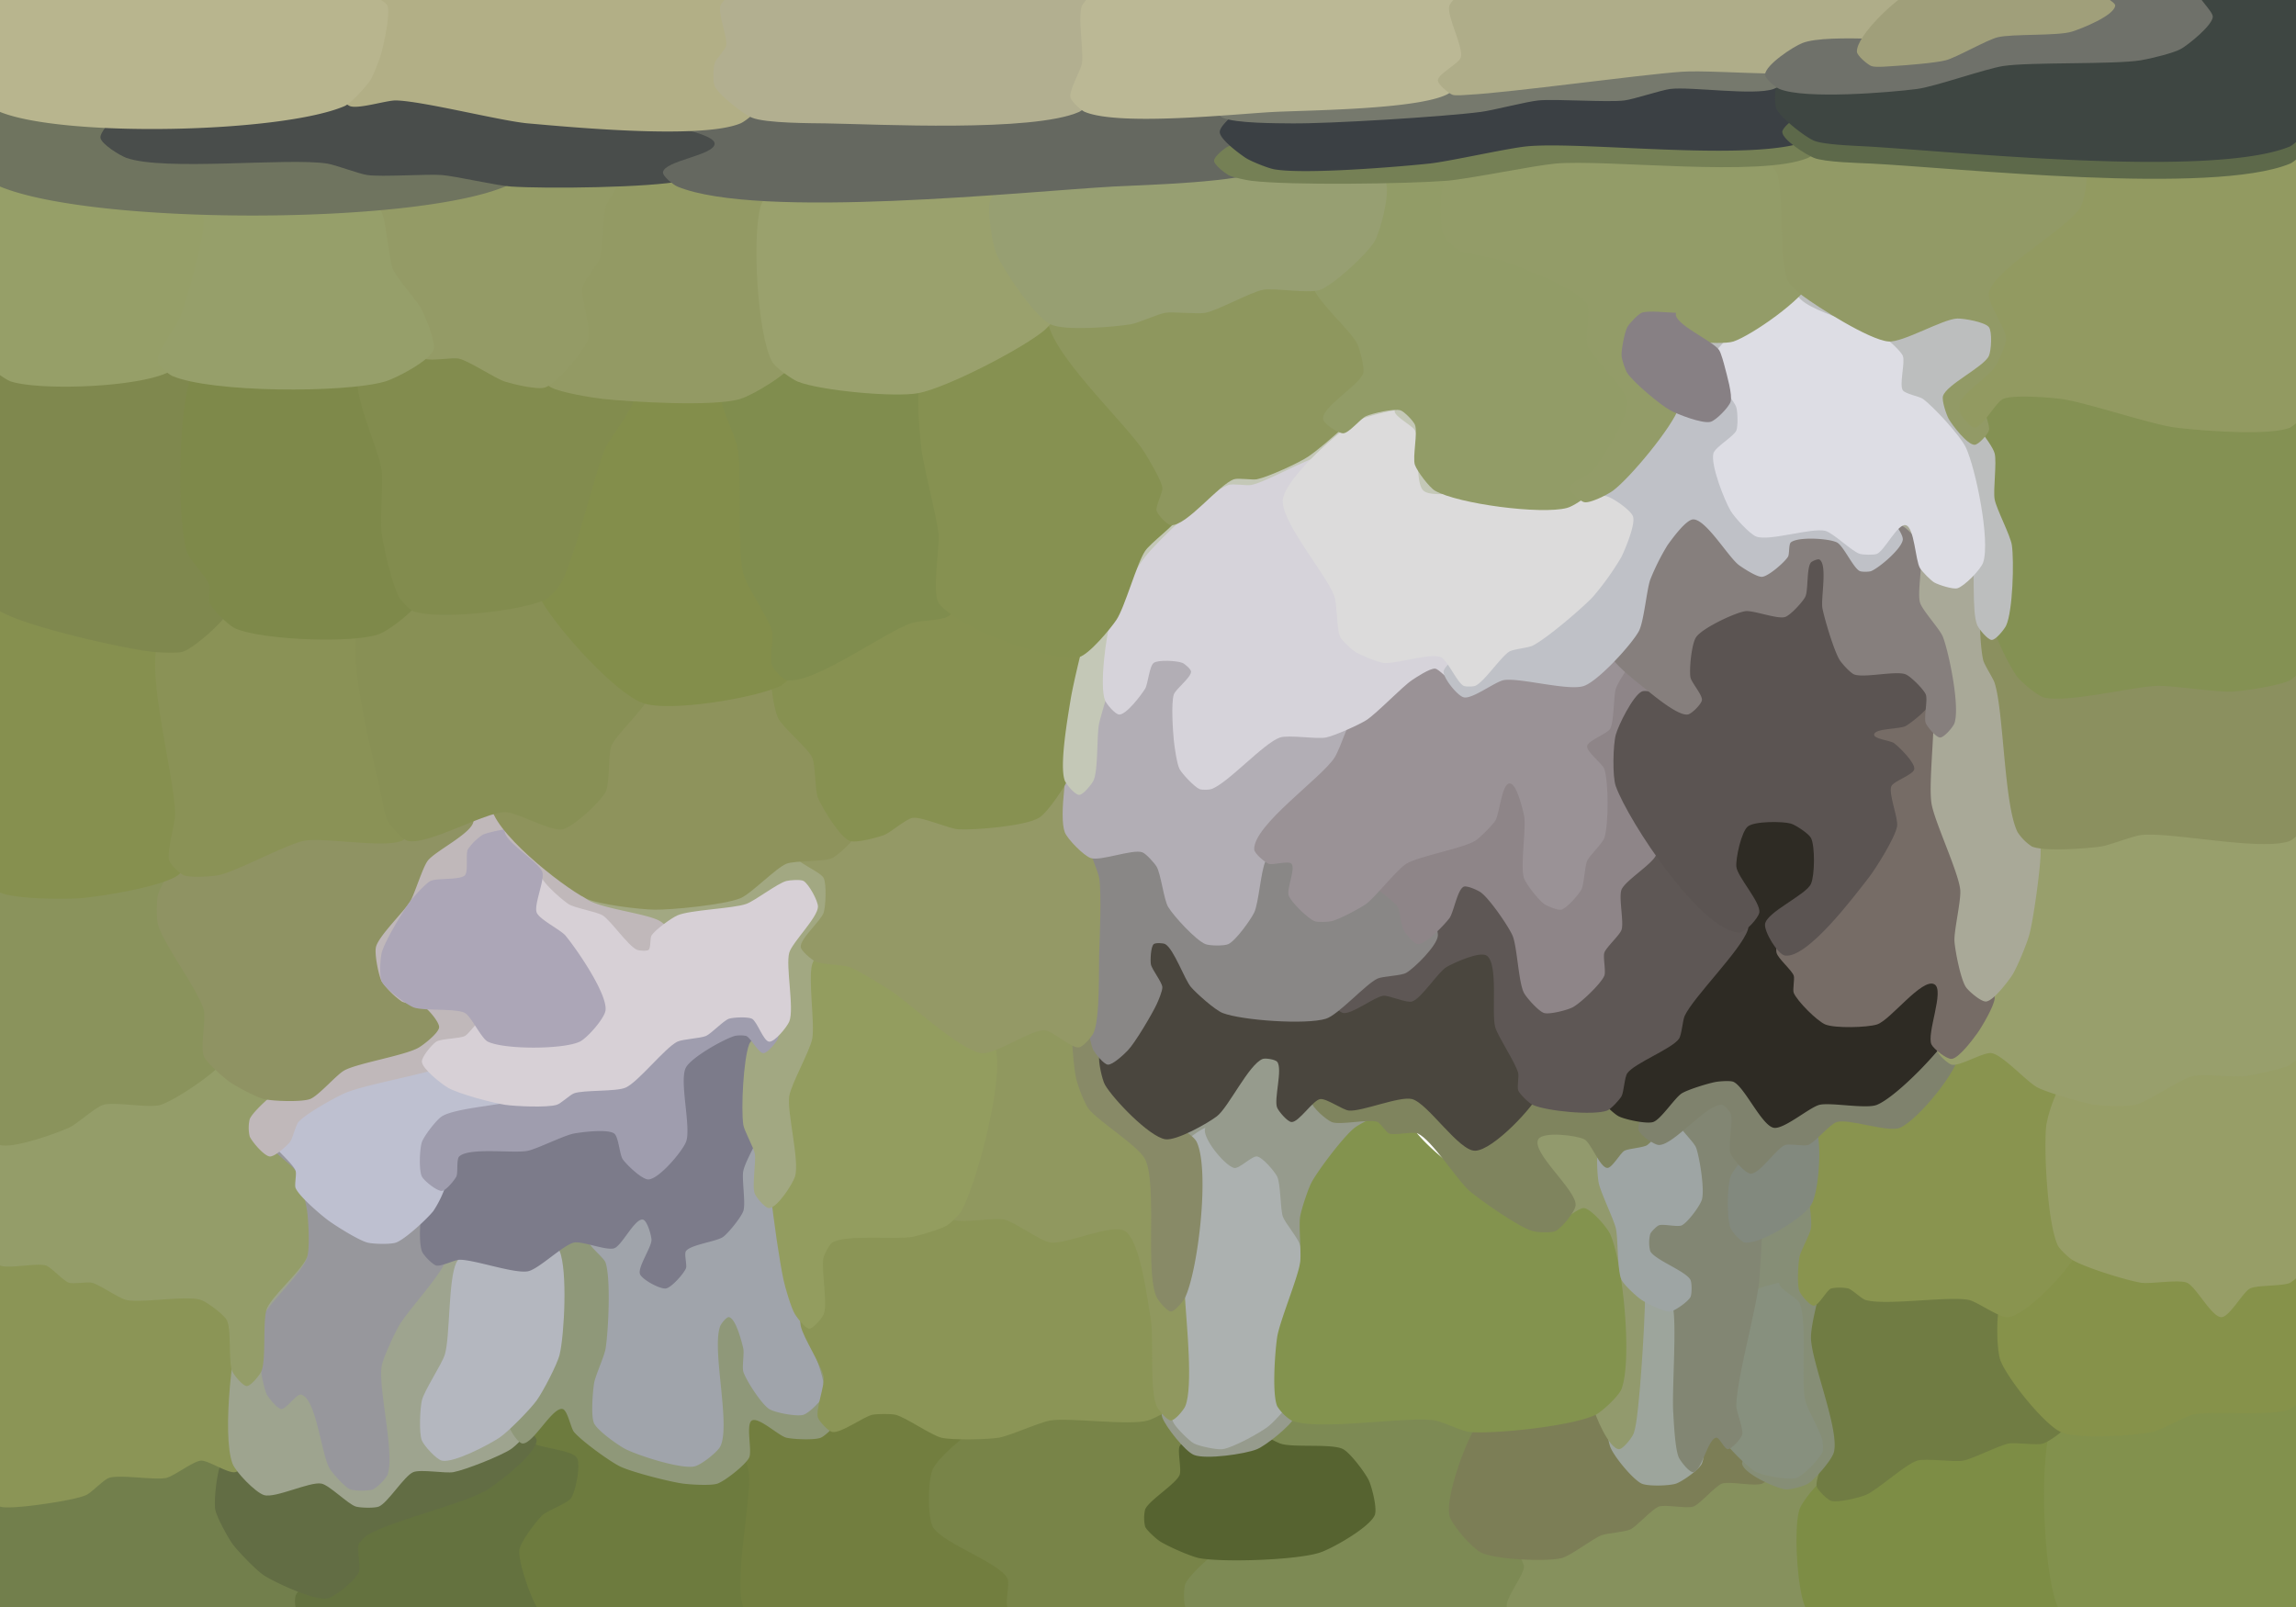 <svg xmlns="http://www.w3.org/2000/svg" width="400" height="280"><defs><filter id="a"><feTurbulence type="fractalNoise" baseFrequency=".02" numOctaves="5" result="noise"/><feDiffuseLighting in="noise" lighting-color="#fff" surfaceScale=".5" result="diffLight"><feDistantLight azimuth="45" elevation="35"/></feDiffuseLighting><feColorMatrix in="diffLight" values="0 0 0 0 1 0 0 0 0 1 0 0 0 0 1 1 0 0 0 0" result="diffLightLight"/><feColorMatrix in="diffLight" values="0 0 0 0 0 0 0 0 0 0 0 0 0 0 0 -1 0 0 0 1" result="diffLightShadow"/><feComponentTransfer in="diffLightLight" result="diffLightLight2"><feFuncA type="table" tableValues="0 0 0.8"/></feComponentTransfer><feComponentTransfer in="diffLightShadow" result="diffLightShadow2"><feFuncA type="table" tableValues="0 0 0.5 0.5"/></feComponentTransfer><feComposite in2="SourceGraphic" in="diffLightShadow2" operator="atop" result="sourceWithShadow"/><feComposite in2="sourceWithShadow" in="diffLightLight2" operator="atop"/></filter></defs><path d="M38 250.5c-1.87.3-7.13 2.7-9 3-1.97.32-8.07-.51-10 0-1.56.41-5.46 3.52-7 4-2.3.71-9.82-.01-12 1a8.2 8.2 0 0 0-2.5 2.5c-1.45 3.51-1.45 15.49 0 19a7.8 7.8 0 0 0 2.5 2.5c9.8 4.06 43.2 4.06 53 0 .65-.27 2.15-1.88 2.5-2.5.4-.72 1.22-3.2 1-4-.26-.95-2.68-2.95-3.5-3.5-1.53-1.02-7.15-2.25-8.5-3.5-.98-.91-2.76-4.68-3-6-.32-1.78 1.7-7.33 1-9-.44-1.05-4.87-2.42-4.5-3.5" filter="url(#a)" fill="#727f4c"/><path d="M96 247.5c-.8 0-3.27-.33-4 0-1.94.88-5.26 6.78-7 8-4.04 2.84-18.87 6.3-23 9-.83.54-3.12 2.59-3.5 3.5-.38.92.55 4.17 0 5-.42.64-2.87 1.07-3.5 1.5-.82.55-3.12 2.59-3.5 3.5a4.41 4.41 0 0 0 0 2 7.8 7.8 0 0 0 2.5 2.5c7.58 3.14 33.42 3.14 41 0 .65-.27 2.37-1.8 2.5-2.5.29-1.5-2.82-5.49-3-7-.15-1.2.25-5.04 1-6 .47-.6 2.89-1.05 3.5-1.5 1.37-1.01 4.91-4.9 5.5-6.5.34-.94.44-4.1 0-5-.95-1.92-9.19-4.47-8.5-6.5" filter="url(#a)" fill="#64723f"/><path d="M100 238.5c-2.59 1.15-9.57 7.67-9.5 10.5.02.7 1.9 2.13 2.5 2.5 1.34.83 6.67 1.16 7.5 2.5.74 1.2-.22 5.82-1 7-.65.97-4.16 2.2-5 3-1.04 1-3.79 4.57-4 6-.3 2.07 1.93 8.2 3 10 .36.6 1.85 2.23 2.5 2.5 6.47 2.68 28.53 2.68 35 0a8.02 8.02 0 0 0 2.5-2.5c1.78-4.03 1.26-17.6 1-22-.15-2.43-.71-9.94-2-12-.46-.73-2.64-2.57-3.5-2.5-.7.06-2.23 1.85-2.5 2.5-.54 1.3.54 5.7 0 7-.16.4-1.1 1.34-1.5 1.5-1.1.46-4.81.18-6 0-2.69-.4-10.67-2.6-13-4-.6-.36-2.18-1.87-2.5-2.5-.63-1.26-.37-5.74-1-7-.32-.63-2.77-1.85-2.5-2.5" filter="url(#a)" fill="#6d7b3e"/><path d="M156 242.5c-.8 0-3.22-.17-4 0-1.93.4-7.07 3.6-9 4-1.17.25-4.83.28-6 0-1.3-.3-4.68-3.21-6-3-.7.11-2.29 1.83-2.5 2.5-.67 2.13 1.85 8.77 2 11 .31 4.6-2.67 18.7-1 23a7.6 7.6 0 0 0 2.5 2.5c8.31 3.44 36.69 3.44 45 0a7.8 7.8 0 0 0 2.5-2.5c.38-.92.38-4.08 0-5-.7-1.7-5.05-5.37-6.5-6.5-1.38-1.08-6.73-2.93-7.5-4.5-.7-1.45.24-6.58 1-8 1-1.88 7.93-4.88 8-7 .02-.7-1.85-2.23-2.5-2.5-1.48-.61-6.44.37-8 0-1.74-.41-8.41-2.26-8-4" filter="url(#a)" fill="#727e3f"/><path d="M203 242.5c-4 .1-16.04.41-20 1-1.63.24-6.53 1.25-8 2-2.9 1.48-11.12 7.54-12.5 10.5-.84 1.81-.93 8.23 0 10 1.47 2.8 11.53 6.2 13 9 .46.89-.38 4.08 0 5a7.8 7.8 0 0 0 2.5 2.5c5.54 2.3 24.46 2.3 30 0a7.8 7.8 0 0 0 2.5-2.5c.3-.74-.38-3.3 0-4 1.02-1.9 8.79-3.85 9-6 .07-.7-1.85-2.23-2.5-2.5-1.48-.61-6.44.34-8 0-1.18-.26-4.85-1.48-5.5-2.5-.22-.34-.15-1.63 0-2 .65-1.57 5.35-4.43 6-6 .46-1.1.38-4.86 0-6-.69-2.03-7.45-6.58-6.5-8.5" filter="url(#a)" fill="#788448"/><path d="M231 242.5c-1.41.1-5.76.32-7 1-1.74.95-6.67 5.52-6.5 7.5.12 1.42 4.19 3.96 5.5 4.5 1.86.77 8.4-.22 10 1 1.1.84 2.94 5.18 2.5 6.5-.4 1.24-4.25 3.14-5.5 3.5-2.11.62-8.97-.84-11 0-.78.32-2.26 2.58-3 3-.72.4-3.28.6-4 1-1.35.77-4.9 4.06-5.5 5.5-.3.74-.3 3.26 0 4a7.8 7.8 0 0 0 2.5 2.5c10.16 4.21 44.84 4.21 55 0 .65-.27 2.12-1.9 2.5-2.5.93-1.44 3.26-6.31 3-8-.17-1.13-2.5-3.94-3.5-4.5-1.4-.8-6.65-.12-8-1a5.83 5.83 0 0 1-1.5-2.5c-.4-3.33 5.8-12.74 5-16-.17-.69-1.88-2.16-2.5-2.5-1.62-.89-7.16-1.87-9-2-2.6-.18-10.41 1.32-13 1-1.26-.15-6.2-.75-6-2" filter="url(#a)" fill="#7d8a54"/><path d="M317 246.5c-.65.27-2.31 1.82-2.5 2.5-.22.8 1.22 3.2 1 4a4.1 4.1 0 0 1-1.5 1.5c-2.77 1.15-12.23-1.15-15 0-1.05.43-2.95 3.57-4 4-1.1.46-4.84-.3-6 0-3.12.83-10.94 6.98-14 8-1.53.51-6.55.3-8 1-.64.31-2.34 1.81-2.5 2.5-.15.62 1.03 2.37 1 3-.06 1.52-3.29 5.5-3 7 .13.7 1.85 2.23 2.5 2.5 9.42 3.9 41.58 3.9 51 0a7.54 7.54 0 0 0 2.5-2.5c1.21-3.18-2.03-13.75-1-17 .39-1.22 3.66-3.76 4-5 .37-1.36-.45-5.7-1-7-.45-1.05-4-3.48-3.5-4.5" filter="url(#a)" fill="#86915d"/><path d="M359 245.5c-.69.2-2.31 1.8-3 2-1.15.35-4.82-.21-6 0-1.68.3-6.32 2.7-8 3-1.57.29-6.47-.46-8 0-2.07.63-6.98 5.23-9 6-1.32.5-5.77.3-7 1-1.24.7-4.06 4.15-4.5 5.5-1.05 3.24-.4 13.9 1 17a8.08 8.08 0 0 0 2.5 2.5c7.95 3.3 35.05 3.3 43 0a7.8 7.8 0 0 0 2.5-2.5c2.3-5.54 1.95-24.32 0-30-.37-1.08-4-3.48-3.5-4.5" filter="url(#a)" fill="#7d8d45"/><path d="M399 241.5c-3.4.1-13.69.22-17 1-1.48.35-5.5 2.7-7 3-2.94.6-12.23-1.15-15 0a7.66 7.66 0 0 0-2.5 2.5c-2.36 5.95-1.54 26.12 1 32a7.95 7.95 0 0 0 2.5 2.5c7.02 2.9 30.98 2.9 38 0a7.8 7.8 0 0 0 2.5-2.5c2.76-6.65 2.76-29.35 0-36-.27-.65-2.77-1.85-2.5-2.5" filter="url(#a)" fill="#82914d"/><path d="M91 247.5c-2.55.51-9.45 4.49-12 5-1.57.31-6.55-.68-8 0-1.41.66-3.59 5.34-5 6-.72.34-3.23.23-4 0-1.38-.42-4.59-3.72-6-4-2-.4-8.08 2.7-10 2-1.2-.44-2.72-4.93-4-5-.99-.05-3.07 2.61-3.5 3.5-.7 1.45-1.27 6.41-1 8 .23 1.32 2.22 4.91 3 6 .91 1.26 4.19 4.66 5.5 5.5 1.97 1.26 8.7 4.4 11 4 1.4-.24 4.9-3.22 5.5-4.5.43-.9-.38-4.08 0-5a6.02 6.02 0 0 1 1.5-1.5c3.77-2.44 17.23-5.56 21-8 2.02-1.3 8.3-6.1 8.5-8.5.07-.86-2.9-2.74-2.5-3.5" filter="url(#a)" fill="#626d44"/><path d="M219 248.5c-2.2.1-9 .06-11 1a8.24 8.24 0 0 0-2.5 2.5c-.38.92.38 4.08 0 5-.65 1.57-5.35 4.43-6 6a6.62 6.62 0 0 0 0 3c.27.65 1.91 2.1 2.5 2.5 1.26.85 5.5 2.73 7 3 4.14.75 17.01.34 21-1 2.18-.73 8.6-4.38 9.5-6.5.48-1.12-.5-4.9-1-6-.59-1.3-3.24-4.83-4.5-5.5-1.95-1.04-8.94-.2-11-1-.93-.36-4.32-2.05-4-3" filter="url(#a)" fill="#566330"/><path d="M279 241.5c-1.87.3-7.13 2.7-9 3-1.38.22-5.66-.4-7 0-1.25.36-4.7 2.46-5.5 3.5-2.04 2.66-5.67 12.71-5 16 .34 1.67 3.98 5.73 5.5 6.5 2.5 1.27 11.26 1.62 14 1 1.57-.36 5.49-3.43 7-4 .96-.36 4.08-.57 5-1 1.16-.54 3.8-3.58 5-4 1.13-.4 4.87.4 6 0 1.2-.42 3.8-3.58 5-4 1.32-.46 5.7.54 7 0 .65-.27 2.52-1.8 2.5-2.5-.07-2.83-7.67-9.4-10.5-9.5-1.14-.04-3.76 2.63-4.5 3.5-.67.78-1.61 3.98-2.5 4.5-1.03.6-5 .66-6 0-1.9-1.26-3.22-8.6-4.5-10.5-.4-.59-2.77-1.85-2.5-2.5" filter="url(#a)" fill="#7c7e56"/><path d="M8 216.5c-1.6 0-6.52-.61-8 0a7.8 7.8 0 0 0-2.5 2.5c-3.14 7.58-3.14 33.42 0 41a7.8 7.8 0 0 0 2.5 2.5c.74.3 3.2.07 4 0 2.23-.2 8.95-1.1 11-2 .92-.4 3.05-2.68 4-3 1.9-.63 8.05.46 10 0 1.3-.3 4.66-2.9 6-3 1.26-.09 4.77 2.3 6 2 .96-.23 3.09-2.6 3.5-3.5 1.09-2.37 1.16-10.4 1-13-.12-2.04-.98-8.23-2-10-1.13-1.96-6.38-6.7-8.5-7.5-2.43-.92-10.47.6-13 0-1.3-.3-4.7-2.7-6-3-.78-.18-3.24.25-4 0-.95-.32-4.32-2.05-4-3" filter="url(#a)" fill="#8b9556"/><path d="M49 196.5c-.6 0-2.45-.23-3 0-.65.27-2.46 1.8-2.5 2.5-.07 1.28 3.41 3.86 4 5 .67 1.3 1.8 5.56 2 7 .22 1.58.52 6.49 0 8-.74 2.16-6.18 6.87-7 9-1.95 5.05-3.89 21.92-2 27 .54 1.46 4.01 5.05 5.5 5.5 1.95.6 8-2.4 10-2 1.41.28 4.62 3.58 6 4 .77.23 3.26.3 4 0 1.57-.65 4.43-5.35 6-6 1.3-.54 5.63.26 7 0 2.12-.4 8.2-2.81 10-4 .83-.54 2.95-2.68 3.5-3.5.85-1.26 2.7-5.5 3-7 .12-.59.23-2.45 0-3-.27-.65-1.8-2.59-2.5-2.5-2.31.28-4.2 8.51-6 10-1.56 1.3-7.84 4.66-9.5 3.5-.98-.69-.28-4.83 0-6 .41-1.74 3.44-6.3 4-8 1.08-3.28 4.24-13.78 3-17-.41-1.06-3.38-3.26-4.5-3.5-.8-.17-3.28.6-4 1-.62.35-2.06 1.95-2.5 2.5-2.35 2.95-8.92 12.39-10 16-1.18 3.93 3.1 18.52-.5 20.5-.51.28-2.13-1.05-2.5-1.5-1.49-1.8-2.74-9.03-4-11-.68-1.07-3.28-4.13-4.5-4.5-.49-.15-2.1.82-2.5.5-1.4-1.14-.62-7.31 0-9 .64-1.73 5.15-5.36 6-7 .76-1.47 2.06-6.35 2-8-.1-2.53-2.87-9.74-4-12-.7-1.41-5.23-5.1-4.5-6.5" filter="url(#a)" fill="#9ea48f"/><path d="M322 220.5c-.6 0-2.45-.23-3 0-1.7.7-5.53 4.94-6.5 6.5-.33.54-.94 2.37-1 3-.32 3.2 1.07 12.91 2 16 .52 1.71 3.76 6.23 4 8 .14 1.01-1.3 4.02-1 5 .2.68 1.83 2.28 2.5 2.5 1.16.37 4.87-.55 6-1 2.01-.8 6.93-5.37 9-6 1.53-.46 6.43.29 8 0 1.68-.3 6.32-2.7 8-3 1.18-.21 4.86.39 6 0 1.08-.37 4-2.48 4.5-3.5.18-.36.14-1.63 0-2-.86-2.25-7.33-6.69-8-9-.34-1.17 1.27-4.81 1-6-.35-1.54-3.24-5.55-4.5-6.5-1.01-.76-4.75-1.8-6-2-3.55-.58-14.55 1.04-18 0-.69-.2-3.2-1.31-3-2" filter="url(#a)" fill="#707c43"/><path d="M51 197.5c-.91.38-3.34 2.52-3.5 3.5-.29 1.77 3.42 6.3 4 8 .66 1.93 2.44 8 2 10-.58 2.66-7.16 8.41-8 11-.56 1.71-.22 7.21 0 9 .1.82.6 3.28 1 4 .35.62 1.8 2.44 2.5 2.5.86.07 2.68-2.75 3.5-2.5 2.67.8 3.48 10.66 5 13 .54.83 2.59 3.12 3.5 3.5.74.3 3.26.3 4 0a7.57 7.57 0 0 0 2.5-2.5c1.36-3.55-1.67-15.25-1-19 .27-1.5 2.25-5.68 3-7 1.34-2.36 6.98-8.48 8-11 1.06-2.62 3.11-11.4 2-14-.34-.8-2.66-2.67-3.5-2.5-1.85.37-3.42 6.97-5 8-1.19.77-5.62 1.3-7 1-1.98-.43-7.39-3.8-8.5-5.5-.67-1.02-.44-4.92-1-6-.45-.88-3.88-2.59-3.5-3.5" filter="url(#a)" fill="#97979c"/><path d="M321 191.5c-.62.1-2.46.67-3 1-1.32.82-4.84 4.1-5.5 5.5-.94 2 .17 9.13-1 11-1.24 1.98-8.85 3.97-10 6-1.18 2.09-.92 9.78 0 12a7.41 7.41 0 0 0 2.5 2.5c1.04.38 4.66-1.22 5.5-.5 2.29 1.95.3 12.08 1 15 .36 1.48 2.84 5.49 3 7 .05.5-.08 2.2-.5 2.5-1.15.82-5.66-1.45-7-1-.67.22-2.59 1.8-2.5 2.5.21 1.74 5.77 4.24 7.5 4.5.82.12 3.3-.56 4-1 1.2-.76 4.16-4.12 4.5-5.5.99-3.96-4.02-15.92-4-20 .02-3.88 3.76-15.12 4-19 .15-2.4-1.39-9.62-1-12 .12-.75.9-3.04 1.5-3.5 1.29-.97 6.55-.3 8-1 .64-.31 2.5-1.8 2.5-2.5s-1.87-2.18-2.5-2.5c-1.26-.63-7.1.41-7-1" filter="url(#a)" fill="#868e76"/><path d="M136 203.5c-1.02.5-3.13 3.42-3.5 4.5-.39 1.14-.1 4.8 0 6 .3 3.64 2.02 14.49 3 18 .58 2.07 5.08 8.14 4 10-.35.61-2.83.72-3.5.5a5.08 5.08 0 0 1-1.5-1.5c-1.14-1.97-1.86-9.03-3-11-.64-1.1-3.32-4.01-4.5-4.5a3.92 3.92 0 0 0-2 0c-1.14.63-3.17 4.24-3.5 5.5-.97 3.68 3.01 15.77 1 19-.4.65-2.74 1.46-3.5 1.5-2.08.12-8.2-1.93-10-3a5.69 5.69 0 0 1-1.5-1.5c-.46-1.1-.2-4.82 0-6 .2-1.25 1.8-4.75 2-6 .48-2.96.93-12.15 0-15-.58-1.77-3.84-6.66-5.5-7.5-.71-.36-3.24-.24-4 0-1.5.47-5.6 3.2-6.5 4.5-.47.68-.93 3.18-1 4-.27 3 1.5 12.03 1 15-.42 2.57-5.3 9.42-5 12 .1.85 1.65 3.4 2.5 3.5 1.83.22 5.2-6.36 7-6 .88.18 1.43 3.31 2 4 1.28 1.54 6.2 5.12 8 6 2.05 1 8.74 2.7 11 3 1.19.16 4.87.4 6 0 1.34-.48 4.84-3.24 5.5-4.5.6-1.16-.63-5.86.5-6.5 1.17-.66 4.7 2.7 6 3 1.17.28 4.9.46 6 0 .91-.38 3.06-2.61 3.5-3.5.63-1.26 1.18-5.6 1-7-.46-3.65-6.08-13.44-7-17-.86-3.31-.5-13.92-2-17-.3-.64-2.77-1.85-2.5-2.5" filter="url(#a)" fill="#8f9879"/><path d="M285 221.5a8.14 8.14 0 0 0-2.5 2.5c-2.33 5.1-3.74 22.66-2 28 .53 1.62 3.96 5.78 5.5 6.5 1.09.5 4.86.39 6 0 1.08-.37 4.05-2.45 4.5-3.5 1.5-3.52-2.04-15.18-2-19 .02-1.61 1.52-6.47 1-8-.32-.94-2.68-2.95-3.5-3.5-1.26-.85-7.3-1.5-7-3" filter="url(#a)" fill="#9da59c"/><path d="M310 223.5c-1.25.2-4.92 1.33-6 2a11 11 0 0 0-2.5 2.5c-1.75 3.43-3.32 15.17-3 19 .05.63.67 2.46 1 3 .97 1.56 4.86 5.68 6.5 6.5 1.26.63 5.66 1.45 7 1 1.2-.4 4.01-3.32 4.5-4.5.15-.37.08-1.6 0-2-.3-1.5-2.65-5.52-3-7-.78-3.31.4-13.9-1-17-.4-.9-3.88-2.59-3.5-3.5" filter="url(#a)" fill="#87907e"/><path d="M300 188.5c-1.06.2-4.13 1.36-5 2-1.15.84-4.13 4.13-4.5 5.5-.7 2.54 3.57 10.89 2 13-.42.57-2.87.18-3.5.5-1.4.7-4.9 4.06-5.5 5.5a6.62 6.62 0 0 0 0 3c.76 1.83 5.96 5.32 7 7 .33.54.9 2.38 1 3 .58 3.55-.22 14.4 0 18 .1 1.6.3 6.55 1 8 .31.64 1.8 2.57 2.5 2.5 1.44-.14 2.56-5.86 4-6 .56-.06 1.43 2 2 2 .7 0 2.3-1.82 2.5-2.5.3-.98-1-3.98-1-5-.04-4.47 3.67-17.54 4-22 .44-5.99 1.66-24.62-1-30-.63-1.27-5.98-3.16-5.5-4.5" filter="url(#a)" fill="#828673"/><path d="M132 194.5c-.82.26-2.94 1.85-3.5 2.5-.58.68-1.75 3.14-2 4-.56 1.93-.14 8.18-1 10a6.77 6.77 0 0 1-1.5 1.5c-1.26.85-5.65 3.7-7 3-.45-.24-.24-2.06-.5-2.5-.73-1.22-4.09-4.65-5.5-4.5-1.27.13-3.02 4.17-4 5-.79.66-4.29 1.5-4.5 2.5-.2.98 2.68 3.05 3 4 .95 2.85.48 12.04 0 15-.2 1.25-1.8 4.75-2 6-.22 1.38-.6 5.73 0 7 .6 1.28 4.23 3.86 5.5 4.5 2.21 1.11 9.58 3.51 12 3 1.12-.24 4-2.48 4.5-3.5 1.85-3.77-1.6-17.12 0-21 .16-.4 1.08-1.58 1.5-1.5 1.19.22 2.24 4.32 2.5 5.5.17.78-.24 3.24 0 4 .47 1.5 3.16 5.65 4.5 6.5 1.03.65 4.84 1.37 6 1 .94-.3 3.26-2.54 3.5-3.5.8-3.26-4.3-12.72-5-16-1.09-5.12-2.06-20.85-3-26-.15-.81-.6-3.28-1-4-.35-.62-2.77-1.85-2.5-2.5" filter="url(#a)" fill="#a0a4ab"/><path d="M95 215.5c-.69.2-2.3 1.83-3 2-1.76.43-7.3-1.6-9-1-.93.33-3.07 2.61-3.5 3.5-1.42 2.9-1.07 12.91-2 16-.52 1.71-3.59 6.26-4 8-.32 1.36-.54 5.7 0 7 .38.91 2.53 3.3 3.5 3.5 2.11.43 8.2-2.81 10-4 1.53-1.01 5.43-5 6.5-6.5 1.05-1.45 3.59-6.26 4-8 .83-3.5 1.38-14.67 0-18-.27-.65-2.77-1.85-2.5-2.5" filter="url(#a)" fill="#b4b7bf"/><path d="M223 180.5c-.8 0-3.3-.38-4 0-1.9 1.02-4.38 7.57-6 9-1 .89-4.91 2.22-6 3-1.03.74-4.44 3.23-4.5 4.5-.07 1.42 3.08 5.43 4.5 5.5.56.03 1.43-2.02 2-2 1.84.07 4.17 6.75 6 7 .71.1 2.31-2.22 3-2 2.36.74 4.18 9.05 4.5 11.5.44 3.4-1.99 13.58-2 17 0 1.81 1.68 7.32 1 9-.54 1.32-4.2 3.91-5.5 4.5-1.1.5-4.9 1.53-6 1-1.85-.9-2.96-8.71-5-9-.7-.1-2.23 1.85-2.5 2.5-.38.92-.34 4.06 0 5 .59 1.6 3.92 5.85 5.5 6.5 2.04.84 8.96-.15 11-1 1.57-.66 5.73-3.98 6.5-5.5 1.27-2.5.48-11.24 1-14 .5-2.67 3.6-10.31 4-13 .24-1.58-.26-6.42 0-8 .2-1.25 1.52-4.83 2-6 .34-.83 1.43-3.3 2-4 1.45-1.76 8.86-4.72 9-7 .06-.99-2.59-3.12-3.5-3.5-1.3-.54-5.75.63-7 0-.9-.45-2-3.93-3-4-.85-.06-2.2 3.29-3 3-1.04-.38-.1-4.47-.5-5.5-.42-1.06-4-3.48-3.5-4.5" filter="url(#a)" fill="#969b8d"/><path d="M210 196.5c-1.6.59-5.76 3.96-6.5 5.5-3.37 7.04-1.98 31.26-1 39 .18 1.44 1.26 5.75 2 7 .5.85 2.63 3.03 3.5 3.5.9.48 3.99 1.14 5 1 1.77-.24 6.6-2.88 8-4 1.11-.89 4.1-4.14 4.5-5.5.51-1.74-1-7.19-1-9 .01-3.42 2.72-13.65 2-17-.24-1.14-2.61-3.9-3-5-.47-1.33-.37-5.74-1-7-.44-.89-2.52-3.34-3.5-3.5-.88-.14-3.13 2.22-4 2-1.67-.41-5.79-5.47-5-7" filter="url(#a)" fill="#acb1b0"/><path d="M272 193.5c-1.01.1-4.13.46-5 1-.97.6-3.45 3.36-3.5 4.5-.12 2.6 8.09 8.63 7 11-.3.64-2.82.69-3.5.5-1.24-.34-3.72-3.97-5-4-.86-.02-3.46 1.64-3.5 2.5-.1 1.98 5.7 5.66 7.5 6.5 1.1.52 4.79 1.1 6 1 .95-.07 3.73-2.05 4.5-1.5 1.62 1.17-.32 8.03 0 10 .2 1.25 1.84 4.74 2 6 .35 2.79-1.65 11.27-1 14 .4 1.7 2.76 7.29 4.5 7.5.7.09 2.18-1.87 2.5-2.5.56-1.08.88-4.79 1-6 .51-4.98 1.54-20.03 1-25-.43-3.9-3.04-15.6-5-19-.77-1.35-4.15-4.73-5.5-5.5-.72-.4-4.1-.18-4-1" filter="url(#a)" fill="#929a6d"/><path d="M175 208.5c-1.8 0-7.24-.36-9 0-1.5.3-5.5 2.7-7 3-2.35.48-9.75-.83-12 0-1.6.59-5.73 3.98-6.5 5.5-1.27 2.5-1.48 11.23-1 14 .34 1.94 3.73 7.05 4 9 .2 1.4-1.45 5.66-1 7 .22.67 1.8 2.37 2.5 2.5 1.5.29 5.5-2.7 7-3 .78-.16 3.22-.18 4 0 1.74.41 6.26 3.59 8 4 1.95.46 8.03.32 10 0 1.87-.3 7.13-2.7 9-3 3.36-.54 13.74.95 17 0 1.25-.36 4.91-2.34 5.5-3.5 1.26-2.5-.58-11.22-1-14-.53-3.45-2.3-13.95-4-17-.34-.62-1.83-2.27-2.5-2.5-2.87-.97-12.01 2.5-15 2-1.76-.3-8.41-2.26-8-4" filter="url(#a)" fill="#8b9556"/><path d="M245 192.5c-1.93.4-7.44 2.8-9 4-1.91 1.48-6.35 7.37-7.5 9.5-.6 1.11-1.8 4.75-2 6-.26 1.58.24 6.42 0 8-.4 2.69-3.6 10.31-4 13-.36 2.37-.92 9.78 0 12a7.8 7.8 0 0 0 2.5 2.5c4.62 1.91 20.06-.8 25 0 1.25.2 4.74 1.88 6 2 4.42.41 18.02-1.03 22-3 1.14-.57 4.06-3.3 4.5-4.5 1.89-5.08.26-22.08-2-27-.53-1.16-3.24-4.3-4.5-4.5-.88-.14-3.11 1.9-4 2-1.64.18-6.55-1.2-8-2-4.59-2.52-20.94-13.14-19-18" filter="url(#a)" fill="#83934e"/><path d="M363 215.5c-.6 0-2.45-.23-3 0-3 1.24-10.26 8.5-11.5 11.5-.77 1.85-.68 8.12 0 10 1.12 3.07 7.54 11.12 10.5 12.5 2.9 1.35 12.87.64 16 0 1.5-.3 5.52-2.65 7-3 3.31-.78 13.9.4 17-1a8.08 8.08 0 0 0 2.5-2.5c1.6-3.88 1.6-17.12 0-21-.27-.65-1.83-2.27-2.5-2.5-1.53-.52-6.55.3-8 1-1.02.5-2.87 3.95-4 4-1.56.07-4.53-4.47-6-5-1.5-.54-6.43.3-8 0-2.12-.4-10.4-1.88-10-4" filter="url(#a)" fill="#86924a"/><path d="M184 175.5c-2.07.3-8.14 2.04-10 3-1.01.52-3.9 2.53-4.5 3.5-3.04 4.85-7.62 22.5-6 28 .2.68 1.85 2.23 2.5 2.5 1.66.69 7.25-.41 9 0 1.74.41 6.23 3.72 8 4 2.6.4 10.78-3.41 13-2 2.72 1.74 3.94 12.32 4.5 15.5.52 2.96-.24 12.26 1 15 .3.64 1.8 2.5 2.5 2.5s2.23-1.85 2.5-2.5c1.38-3.33.21-14.4 0-18-.3-5.03-1.03-20.37-3-25-.56-1.3-3.44-4.56-4.5-5.5-.98-.87-4.74-2.44-5.5-3.5-1.45-2-1.7-9.9-3-12-.9-1.45-7.09-3.9-6.5-5.5" filter="url(#a)" fill="#90985f"/><path d="M38 182.5c-1.25.2-4.92 1.33-6 2-.96.6-2.95 3.57-4 4-1.85.77-8.09-.58-10 0-1.38.42-4.66 3.46-6 4-2.07.84-9.02.96-11 2-.88.46-3.12 2.59-3.5 3.5-1.53 3.7-1.53 16.3 0 20a7.8 7.8 0 0 0 2.5 2.5c1.48.61 6.48-.5 8 0 .95.32 3.05 2.68 4 3 .76.25 3.22-.18 4 0 1.3.3 4.7 2.7 6 3 2.53.6 10.54-.84 13 0 1.08.37 3.94 2.5 4.5 3.5.88 1.58.22 7.37 1 9 .3.64 1.8 2.5 2.5 2.5s2.2-1.86 2.5-2.5c.94-2 .19-8.95 1-11 .84-2.12 6.26-6.84 7-9 .52-1.51.22-6.42 0-8-.2-1.44-1.26-5.75-2-7-.57-.98-3.57-2.95-4-4-.38-.92-.46-4.11 0-5 .79-1.53 6.86-3.29 7-5 .06-.7-1.85-2.23-2.5-2.5-1.1-.46-4.85.33-6 0-1.81-.52-8.52-3.19-8-5" filter="url(#a)" fill="#949d69"/><path d="M145 163.5c-.8 0-3.28-.35-4 0-1.02.5-3.13 3.42-3.5 4.5-.84 2.46.5 10.45 0 13-.4 2.12-3.7 7.87-4 10-.92 6.36 1.68 25.71 3 32 .26 1.24 1.33 4.92 2 6 .37.6 1.8 2.5 2.5 2.5s2.23-1.85 2.5-2.5c.77-1.85-.53-8.07 0-10 .16-.56 1-2.2 1.5-2.5 2.4-1.47 11.25-.45 14-1 1.24-.25 4.92-1.33 6-2 .6-.37 2.16-1.88 2.5-2.5 2.74-5.03 7.28-22.42 6-28-.25-1.11-2.65-3.74-3.5-4.5-4.36-3.87-26.56-9.38-25-15" filter="url(#a)" fill="#939d5f"/><path d="M348 179.5c-1.83.2-7.46.99-9 2-2.27 1.5-5.69 9.57-8 11-2.07 1.28-9.84.89-12 2a11.7 11.7 0 0 0-2.5 2.5c-.6.9-1.84 3.93-2 5-.36 2.38 1.36 9.62 1 12-.16 1.07-1.8 3.94-2 5-.23 1.18-.46 4.9 0 6 .27.65 1.8 2.5 2.5 2.5.85 0 2.22-2.68 3-3a7.51 7.51 0 0 1 3 0c.69.2 2.31 1.8 3 2 3.45 1.04 14.47-.72 18 0 1.5.3 5.5 3.29 7 3 3.47-.67 11.42-9.13 12.5-12.5.74-2.32-1.8-9.58-2-12-.15-1.8-.25-7.22 0-9 .2-1.44 2.37-5.6 2-7-.18-.68-1.9-2.14-2.5-2.5-1.25-.74-5.75-1.26-7-2-1.22-.72-5.54-3.7-5-5" filter="url(#a)" fill="#89944f"/><path d="M399 181.5c-1.64.2-6.36 1.8-8 2-1.79.22-7.25-.41-9 0-2.18.51-7.8 4.59-10 5-2.17.41-8.92-1.75-11-1-.66.24-2.13 1.9-2.5 2.5a24.25 24.25 0 0 0-2 6c-.48 4.2.2 17.18 2 21 .3.64 1.9 2.13 2.5 2.5 2.15 1.33 9.5 3.6 12 4 1.58.26 6.52-.61 8 0 1.57.65 4.3 6 6 6 1.41 0 3.74-4.37 5-5 1.26-.63 5.74-.37 7-1a8.52 8.52 0 0 0 2.5-2.5c2.83-6.84 2.83-30.16 0-37-.27-.65-2.77-1.85-2.5-2.5" filter="url(#a)" fill="#979e67"/><path d="M190 158.5a8.66 8.66 0 0 0-2.5 2.5c-.56 1.08-.93 4.79-1 6-.25 4.2.1 16.9 1 21a22.95 22.95 0 0 0 2 5c1.54 2.2 8.8 6.59 10 9 2.14 4.31-.03 19.63 2 24 .3.64 1.8 2.5 2.5 2.5s2.2-1.86 2.5-2.5c2.26-4.92 4.27-22.08 2-27-.78-1.69-6.14-4.23-7.5-5.5-1.25-1.16-4.76-4.97-5.5-6.5-1.33-2.76-2.7-11.96-3-15-.22-2.19.84-8.97 0-11-.27-.65-2.77-1.85-2.5-2.5" filter="url(#a)" fill="#888a67"/><path d="M292 194.5c-2.03.2-8.2 1.04-10 2-.87.47-3.12 2.59-3.5 3.5-.46 1.1-.21 4.82 0 6 .3 1.68 2.6 6.34 3 8 .42 1.76.22 7.37 1 9 .43.9 2.67 2.96 3.5 3.5.9.6 3.93 2.13 5 2 .85-.1 3.1-1.74 3.5-2.5.27-.53.27-2.47 0-3-.79-1.53-6.21-3.47-7-5a6.04 6.04 0 0 1 0-3c.16-.4 1.1-1.34 1.5-1.5.74-.3 3.28.35 4 0 1.02-.5 3.19-3.4 3.5-4.5.5-1.74-.4-7.3-1-9-.43-1.23-4.13-4.36-3.5-5.5" filter="url(#a)" fill="#9ea5a4"/><path d="M130 176.5c-2.99.77-11.36 5.27-13.5 7.5a13.2 13.2 0 0 0-2 4c-.41 2.17 1.75 8.92 1 11-.24.66-1.8 2.55-2.5 2.5-2-.14-4.21-7.1-6-8-1.25-.63-5.62-.25-7 0-1.68.3-6.33 2.63-8 3-2.35.53-9.82-.01-12 1-1.15.54-3.94 3.36-4.5 4.5-1.42 2.9-3.05 12.95-2 16 .23.67 1.82 2.31 2.5 2.5.8.22 3.18-.97 4-1 2.43-.1 9.61 2.48 12 2 1.85-.37 6.15-4.61 8-5 1.38-.3 5.66 1.45 7 1 1.34-.45 3.61-5.27 5-5 .75.14 1.47 2.74 1.5 3.5.05 1.26-2.46 4.82-2 6 .37.96 3.48 2.64 4.5 2.5.98-.14 3.12-2.59 3.5-3.5.23-.55-.34-2.5 0-3 .79-1.15 5.38-1.67 6.5-2.5.92-.68 3.13-3.42 3.5-4.5.45-1.32-.3-5.63 0-7 .51-2.36 4.49-8.64 5-11 .5-2.35.92-9.78 0-12-.49-1.18-4.99-3.32-4.5-4.5" filter="url(#a)" fill="#7c7b8a"/><path d="M75 182.5c-2.23.2-8.9 1.23-11 2-3.03 1.1-11.44 6.04-14 8-.79.6-3.12 2.59-3.5 3.5a4.66 4.66 0 0 0 0 2c.53 1.47 4.47 4.53 5 6 .2.56-.23 2.45 0 3 .6 1.44 4.26 4.56 5.5 5.5 1.28.98 5.44 3.59 7 4 .97.26 4.06.34 5 0 1.6-.59 5.45-4.16 6.5-5.5a18.6 18.6 0 0 0 2-4c.44-1.65-.6-7.2.5-8.5 1.72-2.04 10.56-1.92 13-3 1.45-.64 6.36-2.93 6.5-4.5.06-.7-1.87-2.19-2.5-2.5-2.71-1.34-12.22-.81-15-2-1.18-.5-5.42-2.8-5-4" filter="url(#a)" fill="#bec0d0"/><path d="M314 194.5c-1.56.41-5.76 2.97-7 4-1.3 1.09-4.91 4.9-5.5 6.5-.62 1.69-.69 7.34 0 9 .27.65 1.8 2.4 2.5 2.5 2.62.36 10.08-4.27 11.5-6.5 1.4-2.2 1.9-10.55 1-13-.25-.66-2.77-1.85-2.5-2.5" filter="url(#a)" fill="#82897e"/><path d="M246 187.5c-2.23.2-8.77 2.07-11 2-.82-.03-3.23-1.28-4-1-.8.3-2.57 2.64-2.5 3.5.08.99 2.59 3.12 3.5 3.5 1.48.61 6.52-.61 8 0 .52.22 1.48 1.78 2 2 .92.38 4.09-.4 5 0 2.46 1.1 6.95 8.26 9 10 2 1.68 8.5 6.27 11 7 .77.22 3.28.35 4 0 1.02-.5 3.42-3.36 3.5-4.5.2-2.63-7.83-9.22-6.5-11.5.8-1.38 6.56-.7 8 0 1.15.55 2.72 4.93 4 5 .85.05 2.26-2.58 3-3 .72-.4 3.33-.52 4-1 1.06-.76 3.64-4.2 3.5-5.5-.08-.7-1.9-2.14-2.5-2.5-1.8-1.07-7.93-2.7-10-3-2.37-.35-9.76-.85-12 0-2.25.86-6.6 7.95-9 8-2.84.06-11.96-6.32-11-9" filter="url(#a)" fill="#7f845e"/><path d="M140 146.5c-1.01.1-4.08.56-5 1-1.4.67-4.6 4.3-6 5-1.47.75-6.35 1.88-8 2-3.81.27-15.55-.35-19-2-1.28-.6-3.59-5-5-5-.7 0-2.39 1.8-2.5 2.5-.21 1.32 2.22 4.91 3 6 .74 1.03 3.42 3.83 4.5 4.5 2.15 1.33 9.48 3.83 12 4 3.25.22 12.94-1.88 16-3 1.51-.56 5.4-3.84 7-4 .31-.03 1.4.2 1.5.5.64 1.78-4.48 6.19-5 8-.66 2.3.76 9.72 0 12-.32.95-2.65 3.06-3 4-.98 2.63-1.43 11.23-1 14 .17 1.06 1.8 3.94 2 5 .26 1.37-.54 5.7 0 7 .27.65 1.8 2.54 2.5 2.5 1.42-.07 4.07-4.15 4.5-5.5.85-2.68-1.43-11.23-1-14 .33-2.13 3.6-7.88 4-10 .5-2.55-.75-10.51 0-13 .63-2.07 5.37-6.93 6-9 .35-1.15.5-4.9 0-6-.82-1.8-8.2-4.64-7.5-6.5" filter="url(#a)" fill="#a2a882"/><path d="M131 173.5c-.8 0-3.24-.25-4 0-.95.32-3.09 2.6-4 3-.93.42-4.09.55-5 1-2.16 1.07-6.8 7.02-9 8-1.65.74-7.27.45-9 1-1.96.63-7.07 4.28-9 5-2.68 1-11.57 1.48-14 3-.97.6-3.13 3.42-3.5 4.5-.39 1.14-.55 4.93 0 6 .4.76 2.64 2.57 3.5 2.5.7-.06 2.18-1.87 2.5-2.5.32-.63-.01-3.01.5-3.5 1.75-1.65 9.65-.47 12-1 1.67-.37 6.32-2.7 8-3 1.38-.25 5.86-.82 7 0 .77.55.95 3.73 1.5 4.5.66.93 3.36 3.57 4.5 3.5 1.83-.11 5.8-4.8 6.5-6.5 1-2.4-1.24-10.72 0-13 .97-1.78 6.56-4.93 8.5-5.5a5.06 5.06 0 0 1 2 0c.78.32 2.15 3 3 3 .7 0 2.23-1.85 2.5-2.5.23-.55.23-2.45 0-3-.49-1.18-4.99-3.32-4.5-4.5" filter="url(#a)" fill="#9f9dae"/><path d="M338 177.5c-2.87 1.2-8.13 9.8-11 11-1.85.77-8.07-.51-10 0-1.56.41-5.4 4.21-7 4-2.24-.3-5.85-7.28-8-8-1.34-.45-5.72.4-7 1-2.06.95-7.32 5.56-8.5 7.5-.43.7-1.28 3.23-1 4 .3.8 2.64 2.48 3.5 2.5 2.6.07 8.4-7.28 11-7 .42.05 1.34 1.1 1.5 1.5.54 1.3-.54 5.7 0 7 .38.91 2.51 3.46 3.5 3.5 1.56.07 4.53-4.47 6-5 .75-.27 3.25.26 4 0 1.2-.42 3.77-3.63 5-4 2.12-.64 8.97 1.88 11 1 3.14-1.36 10.34-10.08 10.5-13.5.06-1.3-4.13-4.36-3.5-5.5" filter="url(#a)" fill="#7f826d"/><path d="M89 138.5c-1.6.1-6.52.35-8 1-1.56.68-5.33 4.26-6.5 5.5-1.37 1.46-5.14 6.2-6 8-.35.74-.65 3.26-1 4-.86 1.8-5.37 6.1-6 8a9.22 9.22 0 0 0 0 3c.3 1.3 2.17 4.95 3 6 .97 1.22 6.36 3.48 6 5-.3 1.3-5.26 1-6.5 1.5-3.24 1.3-12.24 6.85-15 9-1.23.96-4.9 4.06-5.5 5.5a6.62 6.62 0 0 0 0 3c.38.91 2.51 3.42 3.5 3.5.86.07 2.96-1.83 3.5-2.5.48-.6 1-2.92 1.5-3.5 1.23-1.43 6.28-4.23 8-5 4-1.77 17.24-3.78 21-6 1.34-.79 5.33-3.95 5.5-5.5.14-1.3-2.42-4.77-3.5-5.5-1.86-1.25-9.02-.96-11-2a5.25 5.25 0 0 1-1.5-1.5c-.3-.74-.2-3.23 0-4 .41-1.56 2.78-5.95 4-7 1.06-.9 5.33-1.74 6.5-2.5 1.07-.7 3.93-3.36 4.5-4.5.32-.63-.03-3.04.5-3.5.3-.26 1.64-.17 2 0 3.09 1.43 8.24 11 11 13 .87.63 4.1 1.4 5 2 1.18.78 3.75 4.33 5 5 .9.48 4.02 1.3 5 1 .95-.29 3.12-2.59 3.5-3.5.23-.55.23-2.45 0-3-.27-.65-1.9-2.14-2.5-2.5-2.33-1.4-10.94-2.22-13-4-1.59-1.38-3.29-7.78-4.5-9.5-1.38-1.97-9.42-6.28-8.5-8.5" filter="url(#a)" fill="#c0b8ba"/><path d="M203 160.5c-.4 0-1.63-.15-2 0-1.18.49-4.18 3.27-4.5 4.5-.37 1.4 2.18 5.56 2 7-.35 2.76-6.54 9.26-7 12-.17 1 .5 4.11 1 5 1.4 2.46 7.7 9.05 10.5 9.5 1.95.31 7.44-2.8 9-4 2.03-1.56 5.6-9.12 8-10 .48-.17 2.18.1 2.5.5 1.01 1.24-.61 6.52 0 8 .27.65 1.8 2.46 2.5 2.5 1.28.07 3.73-3.81 5-4 1.07-.16 3.93 1.9 5 2 2.22.22 8.84-2.56 11-2 2.75.71 8.16 9.08 11 9 3.11-.08 10.24-7.65 11.5-10.5.24-.55.14-2.42 0-3-.41-1.74-3.52-6.28-4-8-.65-2.32.01-9.82-1-12-.54-1.15-3.27-4.18-4.5-4.5-1.4-.37-5.75 1.26-7 2-1.46.86-4.38 5.5-6 6-.98.3-3.98-1.1-5-1-2.15.2-7.88 3.6-10 4-2.75.53-11.22.34-14 0-.82-.1-3.3-.56-4-1-2.65-1.66-11.33-9.17-10-12" filter="url(#a)" fill="#4a463e"/><path d="M32 148.5c-3.67.4-14.32 3.73-18 4-2.8.2-11.37-1.98-14-1a7.49 7.49 0 0 0-2.5 2.5c-3.3 7.95-3.3 35.05 0 43 .27.65 1.82 2.31 2.5 2.5 2.38.66 9.74-2 12-3 1.32-.58 4.62-3.58 6-4 1.91-.58 8.1.64 10 0 2.98-1 11.3-6.6 12.5-9.5.54-1.3-.56-5.66-1-7-1.06-3.23-7.18-11.7-8-15-.24-.97-.27-4.04 0-5 .31-1.12 3.14-3.84 3-5-.09-.7-2.77-1.85-2.5-2.5" filter="url(#a)" fill="#8a935c"/><path d="M312 139.5c-1.4 0-5.7-.54-7 0-1.18.49-3.85 3.4-4.5 4.5-.74 1.25-2.13 5.55-2 7 .17 1.78 4.14 6.22 4 8-.36 4.43-11.63 13.77-13 18-.12.38.17 1.64 0 2-1.22 2.57-9.78 6.43-11 9a6.26 6.26 0 0 0 0 3c.38.91 2.62 3.05 3.5 3.5 1.08.56 4.84 1.37 6 1 1.35-.43 3.8-4.26 5-5 1.08-.67 4.75-1.8 6-2 .6-.1 2.45-.25 3 0 1.94.88 4.91 7.59 7 8 1.76.35 6.26-3.59 8-4 1.95-.46 8.15.77 10 0 3.53-1.46 11.8-10.08 13.5-13.5.63-1.26 1.45-5.66 1-7-.4-1.2-3.23-4.44-4.5-4.5-1.56-.07-4.67 4.18-6 5-1.3.8-5.48 2.94-7 3-1.58.07-6.58-1.22-7.5-2.5-.35-.49.15-2.42 0-3-.52-2-5.35-6.97-5-9 .36-2.1 6.96-5.14 8-7 .6-1.06 1.37-4.84 1-6-.73-2.29-9.42-6.28-8.5-8.5" filter="url(#a)" fill="#2e2b24"/><path d="M284 135.5c-.89.52-2.52 3.47-2.5 4.5.02 1.17 2.69 3.88 3 5 .21.77.3 3.26 0 4-.65 1.57-5.35 4.43-6 6-.54 1.3.3 5.63 0 7-.46 2.05-2.79 8.28-4.5 9.5-.74.53-3.75 1-4.5.5-1.89-1.28-1.91-9-3-11-1.22-2.24-6.37-8.1-8.5-9.5-.53-.35-2.38-1.15-3-1-1.24.3-3.76 3.47-4.5 4.5-1.3 1.81-3.27 8.58-5 10-.88.72-4.5.96-5.5 1.5-2 1.08-8.43 5.23-8.5 7.5-.02.7 1.8 2.37 2.5 2.5 1.5.29 5.49-2.84 7-3 1.01-.1 4.02 1.3 5 1 1.62-.5 4.54-5.14 6-6 1.25-.74 5.79-2.8 7-2 2.1 1.4.78 10.09 1.5 12.5.51 1.71 3.59 6.26 4 8 .14.58-.23 2.45 0 3 .27.65 1.86 2.2 2.5 2.5 2.37 1.09 10.55 1.9 13 1 .66-.25 2.15-1.88 2.5-2.5.4-.72.52-3.33 1-4 1.25-1.77 7.75-4.23 9-6 .48-.67.65-3.25 1-4 1.58-3.37 9.84-11.46 11-15 .19-.57.19-2.43 0-3-.63-1.9-4.71-6.47-6-8-2.73-3.25-16.19-11.6-14.5-15.5" filter="url(#a)" fill="#5e5755"/><path d="M94 151.5c-1.08.37-4 2.48-4.5 3.5-.35.72-.3 3.26 0 4 .76 1.83 5.87 5.37 7 7 1.38 1.99 6.28 8.95 5 11-1.85 2.97-14.28-.89-17.5.5-.78.34-2.25 2.6-3 3-.9.48-4.14.45-5 1-.72.47-2.57 2.64-2.5 3.5.1 1.27 3.4 3.85 4.5 4.5 1.8 1.07 7.93 2.7 10 3 1.78.26 7.28.52 9 0 .69-.2 2.32-1.75 3-2 1.7-.62 7.35-.26 9-1 2.2-.98 6.84-6.93 9-8 .91-.45 4.07-.58 5-1 .91-.4 3.05-2.68 4-3 .76-.25 3.28-.36 4 0 .9.45 2 3.93 3 4 .99.07 3.12-2.59 3.5-3.5.92-2.22-.66-9.7 0-12 .52-1.81 4.95-6.11 5-8 .03-1.03-1.61-3.98-2.5-4.5-.52-.3-2.42-.15-3 0-1.56.41-5.48 3.46-7 4-2.3.82-9.77 1.02-12 2-1.04.46-3.9 2.53-4.5 3.5-.27.43-.1 2.18-.5 2.5-.3.25-1.63.15-2 0-1.57-.65-4.56-5.1-6-6-1.08-.67-4.96-1.29-6-2-1.29-.88-5.66-4.59-5-6" filter="url(#a)" fill="#d7d0d6"/><path d="M378 141.5c-4.81.2-19.63-.03-24 2a9.06 9.06 0 0 0-2.5 2.5c-1.82 3.61-1.57 16.22-3 20-1.43 3.79-11.43 12.97-11 17 .07.7 1.82 2.32 2.5 2.5 1.4.37 5.57-2.26 7-2 1.97.36 6.21 5.1 8 6 1.86.94 7.93 2.7 10 3 1.39.2 5.64.32 7 0 2.18-.51 7.82-4.49 10-5 1.75-.41 7.21.22 9 0 1.64-.2 6.56-1.19 8-2 .62-.35 2.23-1.85 2.5-2.5 2.9-7.02 2.9-30.98 0-38a8.03 8.03 0 0 0-2.5-2.5c-3.85-1.7-21.1 3.2-21-1" filter="url(#a)" fill="#989f6c"/><path d="M80 140.5c-3.04.3-11.95 2.83-15 3-2.4.14-9.62-1.36-12-1-3.2.48-11.83 5.39-15 6-.98.19-4.08-.38-5 0-.91.38-2.92 2.7-3.5 3.5-.52.73-1.8 3.13-2 4-.23.97-.24 4.03 0 5 .82 3.3 7.18 11.7 8 15 .39 1.55-.61 6.52 0 8 .49 1.18 3.47 3.76 4.5 4.5 1.09.78 4.7 2.7 6 3 1.56.37 6.5.54 8 0 1.47-.53 4.63-4.26 6-5 2.4-1.3 10.67-2.6 13-4 .85-.51 3.42-2.51 3.5-3.5.07-.86-1.79-3.02-2.5-3.5-.68-.46-3.28-.6-4-1a14.53 14.53 0 0 1-3.5-3.5c-.56-1.08-1.29-4.82-1-6 .47-1.94 5-6.27 6-8 .76-1.32 2.1-5.77 3-7 1.25-1.72 7.93-4.88 8-7 .02-.7-2.77-1.85-2.5-2.5" filter="url(#a)" fill="#8f9363"/><path d="M188 143.5c-.76.4-2.37 2.65-2.5 3.5-.19 1.25 1.75 4.76 2 6 1.03 5.11 1.16 20.85 2 26 .13.81.6 3.28 1 4 .35.62 1.8 2.44 2.5 2.5.86.07 2.91-1.87 3.5-2.5 1.3-1.37 4.2-6.3 5-8 .27-.57 1.04-2.37 1-3-.06-.9-1.86-3.12-2-4-.11-.7-.03-3.04.5-3.5.3-.26 1.65-.2 2 0 1.52.86 3.36 6.18 4.5 7.5.93 1.08 4.18 3.99 5.5 4.5 3.36 1.3 14.56 2.08 18 1 2.18-.68 6.93-6.05 9-7 .93-.42 4.12-.48 5-1 1.47-.87 5.44-4.8 5.5-6.5.1-2.86-5.72-10.83-8.5-11.5-2.17-.52-7.82 4.49-10 5-.58.14-2.6.44-3 0-.89-.96 1.03-5.3.5-6.5-.46-1.04-3.42-3.13-4.5-3.5-.95-.32-4.1-.43-5 0-1.28.6-3.93 4.2-4.5 5.5-.57 1.3-.1 5.91-1 7-.6.73-3.6 1.8-4.5 1.5-1.5-.5-3.88-5.04-4.5-6.5-.4-.94-.52-4.1-1-5-.47-.87-2.59-3.12-3.5-3.5-2.03-.84-8.97.84-11 0-.52-.22-2.22-1.48-2-2" filter="url(#a)" fill="#898786"/><path d="M330 112.5c-.6 0-2.45-.23-3 0-.65.27-2.5 1.8-2.5 2.5s1.88 2.15 2.5 2.5c.72.4 3.37.47 4 1 .58.5 1.83 2.82 1.5 3.5-.86 1.77-7.8 1.52-9.5 2.5-.61.35-2.53 1.8-2.5 2.5.07 1.84 6.8 4.17 7 6 .1 1-2.82 3.02-3 4-.26 1.43 2.17 5.55 2 7-.24 2.05-3.64 7.46-5 9-1.8 2.04-9.53 5.7-11 8-.55.86-1.23 4-1 5 .22.98 2.68 3.05 3 4 .19.57-.23 2.45 0 3 .6 1.44 4.06 4.9 5.5 5.5 1.66.69 7.28.54 9 0 2.33-.73 7.86-8.18 10-7 1.84 1.01-1.42 8.6-.5 10.5.38.77 2.64 2.57 3.5 2.5 1.27-.1 3.76-3.47 4.5-4.5.78-1.09 2.88-4.66 3-6 .18-2.08-2.81-7.92-3-10-.16-1.8 1.2-7.2 1-9-.33-3.14-4.41-11.9-5-15-.7-3.74.64-15.57-1-19-1.1-2.3-10.41-6.12-9.5-8.5" filter="url(#a)" fill="#766c66"/><path d="M188 119.5c-.65.27-2.16 1.88-2.5 2.5-1.3 2.33-1.9 10.57-3 13-.35.78-1.77 3.04-2.5 3.5-1.89 1.2-8.76 2.02-11 2-2.04-.02-7.99-2.35-10-2-1.15.2-3.88 2.69-5 3-.96.27-4.08-.38-5 0-1.05.43-2.95 3.57-4 4-.55.23-2.45-.23-3 0-.91.38-3.55 2.51-3.5 3.5.07 1.28 4.45 2.85 5 4 .52 1.08.35 4.85 0 6-.42 1.38-4.14 4.56-4 6 .07.7 1.87 2.18 2.5 2.5 1.08.56 4.85.6 6 1 1.52.54 5.63 3.14 7 4 3.29 2.07 12.15 10.5 16 11 2.32.3 8.66-4.13 11-4 1.34.08 4.68 3.21 6 3 .7-.11 2.2-1.86 2.5-2.5 1.17-2.55.9-11.2 1-14 .1-2.6.42-10.43 0-13-.2-1.25-1.82-4.75-2-6-.7-4.95 2.82-20.34 1-25-.26-.66-2.77-1.85-2.5-2.5" filter="url(#a)" fill="#949966"/><path d="M88 144.5c-.82.1-3.28.6-4 1a9.93 9.93 0 0 0-2.5 2.5c-.4.82.12 3.84-.5 4.5-.84.88-4.92.44-6 1-.88.45-2.9 2.71-3.5 3.5-1.24 1.64-4.48 7-5 9-.25.97-.43 4.1 0 5 .6 1.28 4.19 3.95 5.5 4.5 1.67.7 7.41.13 9 1 1.12.62 2.85 4.45 4 5 2.88 1.39 13.1 1.37 16 0 1.28-.6 4.36-4.09 4.5-5.5.28-2.94-5.1-10.73-7-13-.82-.98-4.53-2.8-5-4-.52-1.31 1.4-5.64 1-7-.56-1.9-7.32-5.7-6.5-7.5" filter="url(#a)" fill="#aca6b7"/><path d="M283 112.5c-1.18.49-3.91 3.37-4.5 4.5-.8 1.53.15 7.98-1.5 8.5-1.35.43-3.7-4.46-5-5a6.08 6.08 0 0 0-3 0c-1.66.84-4.92 5.73-5.5 7.5a4.86 4.86 0 0 0 0 2c.38.91 2.6 3.1 3.5 3.5 1.55.7 7.33-.74 8.5.5 1.65 1.75.58 9.67 0 12-.46 1.87-2.6 8.21-4.5 8.5-.42.06-1.34-1.1-1.5-1.5-.84-2.03.35-8.83 0-11-.2-1.25-1.33-4.92-2-6-.52-.84-2.59-3.12-3.5-3.5a4.41 4.41 0 0 0-2 0c-.91.38-2.96 2.67-3.5 3.5-.76 1.17-1.52 5.52-2.5 6.5-1.97 1.97-10.74 3.37-13 5-1.15.83-4.57 4.08-4.5 5.5.07 1.41 4.3 3.77 5 5 .4.72.6 3.28 1 4 .35.62 1.8 2.46 2.5 2.5 1.42.07 4.63-3.37 5.5-4.5.74-.96 1.4-5.02 2.5-5.5.58-.25 2.49.63 3 1 1.5 1.1 4.75 5.8 5.5 7.5.82 1.87 1.04 8.2 2 10 .47.87 2.55 3.21 3.5 3.5.98.3 4.1-.52 5-1 1.37-.73 4.9-4.06 5.5-5.5.3-.74-.25-3.24 0-4 .32-.95 2.68-3.05 3-4 .44-1.33-.54-5.7 0-7 .65-1.57 5.35-4.43 6-6 .3-.74.21-3.23 0-4-.31-1.12-2.73-3.87-3-5-.7-2.92-1.27-13.03 1-15 .99-.85 5.28.95 6.5.5.66-.25 2.53-1.8 2.5-2.5-.14-3.26-13.62-7.43-12.5-10.5" filter="url(#a)" fill="#8e8588"/><path d="M332 87.5c-1.18.49-4.01 3.32-4.5 4.5a4.41 4.41 0 0 0 0 2c.32.78 2.68 2.22 3 3 .61 1.48-.46 6.47 0 8 .42 1.38 3.58 4.62 4 6 .29.96-.29 4.04 0 5 .2.69 1.8 2.31 2 3 1.22 4.02-.67 16.85 0 21 .5 3.12 4.67 11.86 5 15 .2 1.8-1.12 7.2-1 9 .11 1.65 1.07 6.64 2 8 .48.71 2.64 2.57 3.5 2.5 1.27-.1 3.79-3.45 4.5-4.5.85-1.26 2.59-5.53 3-7 .76-2.72 1.9-11.17 2-14 .11-3-.52-12.03-1-15-.63-3.88-4.23-15.15-5-19-.87-4.36-1.03-18.02-3-22-.31-.63-1.8-2.5-2.5-2.5s-2.23 1.85-2.5 2.5c-.38.92.63 4.23 0 5-.32.4-2.05.75-2.5.5-1.22-.67-1.74-5.33-2.5-6.5-.7-1.07-4.99-3.32-4.5-4.5" filter="url(#a)" fill="#a9a998"/><path d="M318 93.5c-.6 0-2.45-.23-3 0-.91.38-3.12 2.59-3.5 3.5-.38.92.38 4.08 0 5-.16.4-1.1 1.37-1.5 1.5-1.16.37-4.84-1.37-6-1-.54.17-1.5 1.73-2 2-.9.48-4.12.49-5 1-1.72 1-5.8 5.64-6.5 7.5-.35.94-.29 4.04 0 5 .2.69 2.36 2.38 2 3-.66 1.13-5.34-1.1-6.5-.5-1.55.8-4.03 5.81-4.5 7.5-.48 1.73-.62 7.3 0 9 2.29 6.27 14.84 25.22 21.5 25.5.99.04 3.34-2.52 3.5-3.5.29-1.77-3.83-6.22-4-8-.13-1.45.87-6.08 2-7 1.17-.94 6.05-.91 7.5-.5.83.24 3.1 1.74 3.5 2.5.73 1.42.66 6.54 0 8-.88 1.94-7.7 4.9-8 7-.19 1.3 2.2 5.33 3.5 5.5 3.93.5 12.06-10.38 14.5-13.5 1.27-1.62 4.63-6.98 5-9 .26-1.4-1.54-5.7-1-7 .38-.92 3.87-2 4-3 .15-1.13-2.6-3.8-3.5-4.5-.6-.47-3.55-.74-3.5-1.5.08-1.14 4.51-.93 5.5-1.5 1.1-.64 4.4-3.23 4.5-4.5.14-1.85-3.93-6.5-5.5-7.5-1.29-.82-6.53-.32-7.5-1.5-.5-.62.23-3.23 0-4-.2-.69-1.8-2.31-2-3-.46-1.53.52-6.49 0-8-.37-1.08-4-3.48-3.5-4.5" filter="url(#a)" fill="#5b5452"/><path d="M206 111.5c-1 0-4.08-.38-5 0-1.05.43-2.87 4.08-4 4-1-.07-2-3.93-3-4-.7-.05-2.13 1.9-2.5 2.5-1.74 2.87-4.38 12.7-5 16-.55 2.96-2.06 12.19-1 15 .45 1.2 3.3 4.08 4.5 4.5 1.7.6 7.3-1.6 9-1 .67.23 2.14 1.9 2.5 2.5.74 1.25 1.26 5.75 2 7 .93 1.58 4.8 5.8 6.5 6.5.74.3 3.28.34 4 0 1.28-.6 3.88-4.22 4.5-5.5.8-1.66 1.16-7.36 2-9 2.2-4.29 13.3-14.01 16-18 1-1.48 4.43-6.26 4-8-.2-.83-2.64-2.43-3.5-2.5-1.34-.1-4.7 2.7-6 3-1.56.37-6.47-.48-8 0-3.02.94-10.12 10.3-13 9-2.3-1.03-2.03-10.04-1.5-12.5.24-1.14 3.2-3.85 3-5-.24-1.4-5.98-3.16-5.5-4.5" filter="url(#a)" fill="#b2aeb5"/><path d="M283 108.5c-1.83.76-5.14 6.3-7 7-2.63.98-11.25-1.55-14-1-1.32.26-4.68 3.21-6 3-1.4-.23-3.61-4.72-5-5-1.06-.22-4.08 1.43-5 2-2.17 1.34-8 6.44-9.5 8.5-1.16 1.6-2.94 7.34-4 9-2.29 3.58-14.14 11.75-14 16 .02.7 1.85 2.23 2.5 2.5.74.3 3.46-.6 4 0 .74.82-.88 4.46-.5 5.5.43 1.2 3.32 4.01 4.5 4.5.55.23 2.42.14 3 0 1.3-.3 4.91-2.22 6-3 1.6-1.16 5.32-5.96 7-7 2.15-1.33 9.85-2.67 12-4 .84-.52 2.96-2.67 3.5-3.5.76-1.17 1.1-6.46 2.5-6.5 1.2-.04 2.24 4.32 2.5 5.5.47 2.15-.71 8.92 0 11 .37 1.08 2.57 3.84 3.5 4.5.52.37 2.38 1.15 3 1 .96-.23 3.03-2.63 3.5-3.5.48-.9.58-4.07 1-5 .4-.91 2.68-3.05 3-4 .76-2.28.76-9.72 0-12-.32-.95-3.14-3.01-3-4 .14-.99 3.5-2.14 4-3 .72-1.22.58-5.65 1-7 .53-1.7 4.14-6.22 4-8-.07-.86-2.9-2.74-2.5-3.5" filter="url(#a)" fill="#9a9296"/><path d="M136 115.5c-4.83.3-19.65.87-24 3-1.9.93-6.26 5.78-7.5 7.5-.52.73-1.8 3.13-2 4-.28 1.17.37 4.86 0 6-.26.82-1.79 3.02-2.5 3.5-.68.46-3.18 1.05-4 1-1.7-.1-6.33-3.36-8-3-.7.15-2.5 1.8-2.5 2.5 0 4.67 12.35 14.36 16.5 16.5 2.16 1.11 9.57 1.96 12 2 3.03.05 12.2-.85 15-2 1.85-.76 6.15-5.25 8-6 1.5-.6 6.55-.3 8-1 1.14-.56 4.01-3.32 4.5-4.5.15-.37.13-1.62 0-2-.32-.95-2.62-3.08-3-4-.54-1.3-.37-5.74-1-7-.63-1.26-4.32-3.76-5-5-.89-1.62-1.11-7.38-2-9-.34-.62-2.77-1.85-2.5-2.5" filter="url(#a)" fill="#8e935c"/><path d="M1 102.5c-.82.26-3.1 1.74-3.5 2.5-4.4 8.54-3.67 39.13 0 48 .27.65 1.86 2.2 2.5 2.5 2.55 1.17 11.2 1.22 14 1 3.48-.28 14.15-1.98 17-4 1.06-.76 3.19-4.23 3.5-5.5 1.67-6.82-.04-28.63-3-35a9.74 9.74 0 0 0-2.5-2.5c-5.02-2.84-28.7-1.27-28-7" filter="url(#a)" fill="#86904f"/><path d="M39 103.5c-1.3.54-3.77 4.3-5 5-.72.4-3.28.6-4 1-.62.35-2.26 1.83-2.5 2.5-2.03 5.68 3.07 23.97 3 30-.02 1.61-1.52 6.47-1 8 .23.67 1.85 2.23 2.5 2.5 1.1.46 4.82.23 6 0 3.17-.61 11.83-5.39 15-6 3.34-.64 13.86 1.3 17 0 .65-.27 2.33-1.81 2.5-2.5.51-2.02-2.57-7.96-3-10-1.03-4.93-.8-20.47-3-25a8.4 8.4 0 0 0-2.5-2.5c-3.7-1.53-16.15 1.07-20 0-1.12-.31-5.31-1.88-5-3" filter="url(#a)" fill="#8a9256"/><path d="M348 100.5a7.8 7.8 0 0 0-2.5 2.5c-.92 2.22-.55 9.66 0 12 .2.87 1.73 3.15 2 4 1.6 5.01 1.62 21.3 4 26a8.58 8.58 0 0 0 2.5 2.5c2.22.92 9.62.33 12 0 1.44-.2 5.55-1.83 7-2 5.17-.62 21.15 2.9 26 1a7.63 7.63 0 0 0 2.5-2.5c2.07-4.99 2.07-22.01 0-27-.27-.65-1.82-2.3-2.5-2.5-1.95-.6-7.96 1.88-10 2-2.6.16-10.4-1.03-13-1-4.02.05-16.3 3.58-20 2-1.05-.45-3.06-3.45-3.5-4.5-.62-1.49-.38-6.51-1-8-.44-1.05-4-3.48-3.5-4.5" filter="url(#a)" fill="#8b905f"/><path d="M95 100.5c-4.81.2-19.5.27-24 2-2 .77-7.68 4.52-8.5 6.5-2.32 5.6 2.86 24.05 4 30 .15.81.6 3.28 1 4 .49.86 2.54 3.26 3.5 3.5 3.43.88 13.46-5.01 17-5 2.09 0 7.96 3.44 10 3 1.94-.42 6.56-4.75 7.5-6.5.76-1.42.42-6.5 1-8 .88-2.28 7.18-7.57 7-10-.4-5.36-20.62-14.56-18.5-19.5" filter="url(#a)" fill="#889055"/><path d="M167 103.5c-1.6.1-6.44.58-8 1-4.41 1.2-17.22 6.44-21 9-.82.55-3.18 2.56-3.5 3.5-.52 1.53.35 6.53 1 8 .75 1.69 5.24 5.32 6 7 .58 1.29.47 5.7 1 7 .7 1.72 3.78 6.8 5.5 7.5 1.13.46 4.86-.58 6-1 1.1-.4 3.85-2.83 5-3 1.63-.24 6.35 1.92 8 2 2.82.15 11.57-.55 14-2 1.6-.96 4.75-5.8 5.5-7.5.82-1.87 1.17-8.14 2-10 .4-.91 2.6-3.08 3-4 .9-2.05 2.67-8.87 2-11-.21-.67-1.8-2.5-2.5-2.5-.85 0-2.22 2.68-3 3-.74.3-3.22.16-4 0-3.6-.71-17.71-3.4-17-7" filter="url(#a)" fill="#879151"/><path d="M244 67.5c-1.21.1-4.87.55-6 1-2.68 1.06-9.4 6.73-12 8-2.84 1.39-12.28 3.38-15 5-3.65 2.17-12.96 11.1-15.5 14.5-1.34 1.8-4.22 7.9-5 10-1.14 3.1-3.48 12.74-4 16-.44 2.77-1.98 11.37-1 14 .25.66 1.8 2.5 2.5 2.5s2.2-1.86 2.5-2.5c.86-1.82.54-8.04 1-10 1.29-5.42 6.87-21.4 10-26 1.91-2.8 9.34-10.27 12.5-11.5.75-.3 3.21.15 4 0 2.12-.4 8.12-2.94 10-4 2.62-1.47 9.07-8.34 12-9 .5-.11 2.16.12 2.5.5 1.22 1.33.22 7.37 1 9 .55 1.15 3.33 3.99 4.5 4.5 4.4 1.93 19.36 2.25 24 1 1.26-.34 5.25-2.22 5.5-3.5.16-.84-1.71-3.15-2.5-3.5-1.48-.65-6.39 1-8 1-3.03-.01-12.29-.66-15-2a5.48 5.48 0 0 1-1.5-1.5c-.78-1.63-.14-7.4-1-9-.68-1.25-5.98-3.16-5.5-4.5" filter="url(#a)" fill="#c4c8b7"/><path d="M230 79.5c-2.55.51-9.45 4.49-12 5-.78.16-3.25-.28-4 0-3.59 1.33-12.1 9.52-14.5 12.5-1.57 1.95-5.3 8.6-6 11-.79 2.7-1.98 11.37-1 14 .25.66 1.8 2.5 2.5 2.5 1.27 0 3.83-3.42 4.5-4.5.5-.8.73-3.95 1.5-4.5.81-.58 4.08-.38 5 0 .4.16 1.47 1.08 1.5 1.5.07 1-2.68 3.05-3 4-.5 1.52-.16 6.4 0 8 .1 1.01.52 4.1 1 5 .47.87 2.59 3.12 3.5 3.5.37.15 1.62.13 2 0 2.85-.95 9.15-8.05 12-9 1.52-.5 6.43.32 8 0 1.5-.3 5.71-2.19 7-3 1.8-1.13 6.23-5.81 8-7 .74-.5 3.1-2.06 4-2 .72.04 2.28 2.07 3 2 .7-.07 2.46-1.8 2.5-2.5.07-1.42-3.19-4.96-4.5-5.5-1.86-.77-8.01 1.3-10 1-.75-.12-3.03-.9-3.5-1.5-.75-.96-.61-4.85-1-6-1.23-3.64-9.57-13.2-9-17 .21-1.4 5-3.59 5-5 0-.7-2.77-1.85-2.5-2.5" filter="url(#a)" fill="#d6d3da"/><path d="M297 86.5c-.4 0-1.63-.15-2 0-2.22.92-7.1 6.55-8.5 8.5a40.24 40.24 0 0 0-3 6c-.9 2.51-3.74 10.44-3 13 .43 1.5 4.28 4.53 5.5 5.5 1.48 1.17 6.13 5.21 8 5 .7-.08 2.39-1.8 2.5-2.5.14-.88-1.86-3.12-2-4-.23-1.4.19-5.84 1-7 1.1-1.57 6.6-4.17 8.5-4.5 1.4-.24 5.66 1.45 7 1 .94-.31 3.05-2.62 3.5-3.5.56-1.08.21-5.08 1-6 .2-.24 1.24-.68 1.5-.5 1.41.95.18 6.83.5 8.5.36 1.86 2 7.39 3 9 .37.6 1.85 2.23 2.5 2.5 1.66.69 7.34-.69 9 0 .91.38 3.12 2.59 3.5 3.5.38.92-.38 4.08 0 5 .27.65 1.8 2.5 2.5 2.5s2.27-1.83 2.5-2.5c.97-2.87-.93-12.17-2-15-.5-1.35-3.58-4.62-4-6-.58-1.91.77-8.15 0-10-.38-.91-2.51-3.4-3.5-3.5-1.44-.14-4.56 4.14-6 4-1.4-.14-3.7-4.46-5-5-1.48-.61-6.55-.68-8 0-1.41.66-3.47 5.68-5 6-.88.18-3.31-1.43-4-2-1.54-1.28-6.9-6.21-6-8" filter="url(#a)" fill="#867f7d"/><path d="M123 64.5c-2.8.1-11.45-.17-14 1-.64.3-2.1 1.91-2.5 2.5-3.82 5.76-11.68 25.22-13 32-.12.59-.22 2.44 0 3 2 5 13.44 17.69 18.5 19.5 4.55 1.63 19.65-.87 24-3a8.43 8.43 0 0 0 2.5-2.5c.54-1.3.32-5.64 0-7-.51-2.18-4.4-7.84-5-10-1.44-5.22-.66-21.75-2-27-.3-1.17-1.66-4.63-2.5-5.5-.93-.97-6.3-1.7-6-3" filter="url(#a)" fill="#838e4b"/><path d="M301 58.5c-1.25.36-4.99 2.3-5.5 3.5-.6 1.4 2.65 6.49 1.5 7.5-.95.84-4.79-2.35-6-2-3.96 1.15-9.6 13.65-13 16-1.56 1.08-7.39 2-9 3-.6.37-2.5 1.8-2.5 2.5s1.84 2.26 2.5 2.5c2.08.75 9.23-2.32 11-1 .4.3.6 2 .5 2.5-.52 2.7-5.48 9.64-7.5 11.5-2.17 2-10.76 5.07-13 7-.76.65-2.05 3.7-3 4-.6.19-2.38-1.15-3-1-.69.16-2.46 1.8-2.5 2.5-.07 1.14 2.4 4.22 3.5 4.5 1.47.38 5.5-2.75 7-3 2.77-.47 11.37 1.98 14 1 2.52-.94 8.2-7.14 9.5-9.5.89-1.62 1.38-7.26 2-9a39.67 39.67 0 0 1 3-6c.74-1.03 3.23-4.5 4.5-4.5 2.26 0 6.16 6.68 8 8 .73.52 3.11 2.09 4 2 1.13-.11 3.9-2.53 4.5-3.5.27-.43.1-2.18.5-2.5 1.24-1.01 6.56-.7 8 0 1.15.55 2.85 4.45 4 5 .36.17 1.63.15 2 0 1.44-.6 5.37-3.95 5.5-5.5.07-.86-1.64-3.43-2.5-3.5-.56-.05-1.48 1.78-2 2-.55.23-2.43.17-3 0-1.38-.42-4.61-3.61-6-4-2.4-.68-10.46 1.95-12.5.5-1.7-1.21-3.51-7.98-3-10 .28-1.1 3.57-2.95 4-4 .3-.74.23-3.23 0-4-.42-1.38-3.75-4.58-4-6-.14-.81 1.22-3.2 1-4-.19-.68-2.77-1.85-2.5-2.5" filter="url(#a)" fill="#bfc1c7"/><path d="M359 65.5c-2 0-8.12-.69-10 0-1.6.59-5.83 3.93-6.5 5.5-1.26 2.95.33 12.86 1 16 .36 1.67 2.64 6.33 3 8 .63 2.94.21 12.1 1 15 .47 1.73 2.87 6.62 4 8 .72.88 3.4 3.18 4.5 3.5 3.86 1.11 15.98-1.95 20-2 2.6-.03 10.4 1.16 13 1 2.04-.12 8.2-1.04 10-2 .62-.33 2.23-1.85 2.5-2.5 3.3-7.95 3.3-35.05 0-43a7.8 7.8 0 0 0-2.5-2.5c-3.7-1.53-16.03.49-20 0-4.1-.5-20.5-.9-20-5" filter="url(#a)" fill="#849153"/><path d="M243 71.5c-1.44.2-5.76 1.24-7 2-3.13 1.93-12.02 9.85-12.5 13.5-.5 3.81 7.81 13.34 9 17 .44 1.34.37 5.74 1 7 .32.63 1.91 2.11 2.5 2.5.9.6 3.93 1.85 5 2 1.99.28 8.15-1.78 10-1 1.18.5 2.85 4.45 4 5 .36.17 1.63.15 2 0 1.57-.65 4.52-5.16 6-6 .72-.4 3.26-.63 4-1 2.42-1.2 8.65-6.53 10.5-8.5a47.14 47.14 0 0 0 5-7c.63-1.31 2.45-5.62 2-7-.35-1.08-3.4-3.18-4.5-3.5-2.12-.62-8.8 1.12-11 1-2.04-.1-7.97-1.8-10-2-2.19-.22-9.34 1.44-11 0-1.6-1.39-.55-8.6-1.5-10.5-.44-.89-3.88-2.59-3.5-3.5" filter="url(#a)" fill="#dcdbdb"/><path d="M138 61.5c-2.12.4-8.2 2.81-10 4-.59.39-2.33 1.81-2.5 2.5-.51 2.02 2.65 7.94 3 10 .74 4.34-.1 17.74 1 22 .56 2.16 4.49 7.82 5 10 .28 1.17-.46 4.9 0 6 .27.65 1.8 2.37 2.5 2.5 4.76.86 17.38-8.6 22-10 1.16-.35 4.92-.44 6-1 .63-.32 2.25-1.84 2.5-2.5 2.71-7.34.27-31.9-3-39-.3-.64-1.82-2.3-2.5-2.5-.98-.3-3.98.98-5 1-3.85.08-19.3.84-19-3" filter="url(#a)" fill="#808d4e"/><path d="M184 52.5c-3.48.82-12.95 6.14-16 8-1.59.97-6.66 3.84-7.5 5.5-1.08 2.14-.24 9.61 0 12 .3 3.04 2.7 11.96 3 15 .24 2.39-1.15 9.9 0 12 .97 1.78 6.64 4.7 8.5 5.5 3.03 1.31 12.82 4.88 16 4 1.77-.5 5.48-4.97 6.5-6.5 1.45-2.16 3.55-9.84 5-12 .94-1.41 5.2-4.5 6-6 .48-.9 1.17-4 1-5-.8-4.6-9.3-16.2-12-20-1.9-2.66-11.88-9.54-10.5-12.5" filter="url(#a)" fill="#869151"/><path d="M29 60.5c-2.82.2-11.17 1.9-14 2-3 .11-12.19-2.06-15-1A7.5 7.5 0 0 0-2.5 64c-3.06 7.4-3.06 32.6 0 40 .27.65 1.89 2.15 2.5 2.5 4.66 2.7 20.66 6.3 26 7 1.19.16 4.88.42 6 0 1.86-.7 6.5-4.78 7.5-6.5.51-.88 1.2-4 1-5-.28-1.41-3.6-4.61-4-6-1.7-5.97 3.28-25.23 1-31-.26-.66-1.9-2.13-2.5-2.5-1.08-.67-6.2-.75-6-2" filter="url(#a)" fill="#7f884e"/><path d="M316 47.5c-1.21.1-4.9.48-6 1-1.92.9-6.01 6.25-8 7-1.12.42-4.83.28-6 0-1.3-.3-4.7-2.7-6-3-.78-.18-3.25-.27-4 0-1.34.48-4.9 3.22-5.5 4.5-.34.72-.3 3.26 0 4 .38.91 2.51 3.6 3.5 3.5 1.44-.14 2.73-5.32 4-6 .7-.38 3.24-.24 4 0 1.64.53 5.28 4.96 7 5 3.33.08 10.67-8.87 14-9 2.95-.11 10.63 5.24 13 7 .34.25 1.34 1.1 1.5 1.5.38.92-.45 4.1 0 5 .84 1.66 6.2 4.17 7.5 5.5 1.1 1.13 4.03 5 4.5 6.5.48 1.53-.37 6.44 0 8 .41 1.74 3.52 6.28 4 8 .7 2.51-.09 10.63 1 13 .3.64 1.8 2.5 2.5 2.5s2.2-1.86 2.5-2.5c1.17-2.55 1.4-11.22 1-14-.24-1.7-2.7-6.32-3-8-.29-1.57.4-6.45 0-8-.52-2-5.29-6.96-5-9 .31-2.24 7.13-5.9 8-8 .38-.92.45-4.1 0-5-.84-1.66-5.67-5.17-7.5-5.5-2.87-.51-11.12 4.4-14 4-3.02-.42-13.83-5.06-13-8" filter="url(#a)" fill="#bcbebe"/><path d="M51 61.5c-3 .1-12.26-.24-15 1a8.29 8.29 0 0 0-2.5 2.5c-2.47 5.7-2.7 25.03-1 31 .4 1.39 3.58 4.62 4 6 .17.57-.23 2.45 0 3 .49 1.18 3.33 3.99 4.5 4.5 4.58 2 20.28 2.65 25 1 1.87-.66 6.92-4.6 7.5-6.5.66-2.18-2.7-8.74-3-11-.3-2.18.2-8.8 0-11-.3-3.24-1.48-13.12-3-16-.46-.88-2.6-3.09-3.5-3.5-2.37-1.09-13.1 1.6-13-1" filter="url(#a)" fill="#7e894a"/><path d="M80 58.5c-1.2 0-4.84-.3-6 0-2.56.67-10.44 4.08-11.5 6.5-1.4 3.2 3.6 13.53 4 17 .25 2.19-.3 8.82 0 11 .3 2.26 1.86 9.03 3 11 .35.61 1.84 2.26 2.5 2.5 4.34 1.58 18.81-.05 23-2 .64-.3 2.13-1.9 2.5-2.5 2.66-4.3 5.96-19.37 8-24 .83-1.88 5.12-6.94 5-9-.05-.86-1.77-3.05-2.5-3.5-3.45-2.11-16.14-1.78-20-3-1.7-.54-8.41-2.26-8-4" filter="url(#a)" fill="#828c4e"/><path d="M313 50.5c-3.5 1.22-12.89 8.17-14.5 11.5-.26.54-.17 2.43 0 3 .42 1.38 3.58 4.62 4 6 .23.77.3 3.26 0 4-.43 1.05-3.72 2.9-4 4-.51 2.02 1.93 8.2 3 10 .65 1.1 3.3 4.06 4.5 4.5 2.26.83 9.67-1.6 12-1 1.4.36 4.62 3.58 6 4 .57.17 2.45.23 3 0 1.3-.54 3.62-5.32 5-5 1.54.36 1.67 6.16 2.5 7.5.37.6 1.88 2.15 2.5 2.5.72.4 3.2 1.22 4 1 1.23-.34 4.1-3.3 4.5-4.5 1.27-3.84-1.3-16.33-3-20-.96-2.06-5.66-7.17-7.5-8.5-.62-.45-3.08-.86-3.5-1.5-.66-1 .46-4.9 0-6-.38-.91-2.7-2.91-3.5-3.5-2.73-2.02-15.82-4.7-15-8" filter="url(#a)" fill="#dddde4"/><path d="M230 46.5c-2 0-8.04-.38-10 0-2.12.4-7.88 3.6-10 4-1.37.26-5.62-.22-7 0-1.25.2-4.75 1.8-6 2-2.37.38-9.78-.92-12 0-.65.27-2.44 1.8-2.5 2.5-.5 5.86 13.98 18.95 17 24 .69 1.15 2.85 4.67 3 6 .09.82-1.22 3.2-1 4 .19.68 1.8 2.44 2.5 2.5 2.71.21 8.41-7.16 11-8 .76-.25 3.22.17 4 0 1.93-.4 7.38-2.88 9-4 2.91-2 11.15-9.23 12.5-12.5.54-1.3.45-5.68 0-7-1.11-3.24-12-10.43-10.5-13.5" filter="url(#a)" fill="#8e975e"/><path d="M257 26.5c-3.8.1-15.52-.55-19 1-.65.29-2.5 1.8-2.5 2.5 0 .57 1.82 1.46 2 2 .52 1.53-.33 6.53-1 8-1 2.2-7.88 6.6-8 9-.13 2.72 6.9 8.5 8 11 .4.93 1.26 4.01 1 5-.55 2.05-7.25 5.89-7 8 .1.85 2.64 2.51 3.5 2.5 1-.01 3.08-2.6 4-3 1.12-.48 4.84-1.37 6-1 .67.22 2.23 1.85 2.5 2.5.54 1.3-.45 5.68 0 7 .37 1.08 2.51 3.93 3.5 4.5 4.03 2.3 18.52 4.2 23 3 2.07-.55 7.14-4.85 8.5-6.5 1.71-2.07 6.2-9.32 6-12-.18-2.43-6.27-7.67-7-10-.42-1.34.54-5.7 0-7-.49-1.18-3.47-3.76-4.5-4.5-2.54-1.83-11.05-5.94-14-7-1.26-.45-5.67-.46-6.5-1.5-.87-1.1-.54-5.7 0-7 .43-1.05 4-2.87 4-4 0-.7-2.77-1.85-2.5-2.5" filter="url(#a)" fill="#929c67"/><path d="M308 23.5c-9 .2-36.06.91-45 2-1.01.12-4.08.56-5 1-1.53.74-5.78 3.96-6.5 5.5-.76 1.63-.69 7.34 0 9 .27.65 1.88 2.15 2.5 2.5 1.44.81 6.46 1.42 8 2 3.05 1.15 12.8 4.71 14.5 7.5.73 1.2-.42 5.66 0 7 .73 2.33 6.82 7.57 7 10 .2 2.68-4.28 9.94-6 12-.64.77-3.93 2-4 3-.05.7 1.8 2.36 2.5 2.5 1.06.22 4.14-1.36 5-2 2.97-2.21 10.28-11 11.5-14.5.13-.38.14-1.63 0-2-.86-2.25-7.61-6.62-8-9-.12-.75.86-3.08 1.5-3.5.67-.44 3.22-.18 4 0 1.3.3 4.7 2.7 6 3 1.17.28 4.86.39 6 0 3.24-1.11 12.16-7.35 13.5-10.5 1.5-3.52-.5-15.49-2-19-.67-1.57-6.22-4.96-5.5-6.5" filter="url(#a)" fill="#939c68"/><path d="M341 23.5c-1.01.1-3.98.92-5 1-5.39.43-21.97-2.98-27-1-.66.26-2.45 1.8-2.5 2.5-.07 1 2.63 3.07 3 4 1.4 3.56.35 15.55 2 19 .3.64 1.93 2.08 2.5 2.5 2.73 2.02 11.61 7.71 15 8 2.52.21 9.47-3.93 12-4 1.14-.03 4.8.6 5.5 1.5.6.8.41 4.09 0 5-.88 1.94-7.36 4.97-8 7-.25.79.6 3.28 1 4 .63 1.1 3.23 4.5 4.5 4.5.7 0 2.3-1.82 2.5-2.5.3-.98-1.3-4.02-1-5 .5-1.62 5.07-4.58 6-6 .6-.9 1.99-3.92 2-5 .02-1.7-3.39-6.34-3-8 1-4.27 13.87-11.17 16-15 .5-.9 1.2-4 1-5-.32-1.55-3.12-5.73-4.5-6.5-3.85-2.13-22.1 3.4-22-1" filter="url(#a)" fill="#929a66"/><path d="M399 24.5c-7 0-28.53-2.68-35 0-.65.27-2.39 1.8-2.5 2.5-.14.88 1.88 3.11 2 4 .14 1.01-.5 4.1-1 5-2.13 3.83-15 10.73-16 15-.39 1.66 3.02 6.3 3 8-.01 1.08-1.4 4.1-2 5-.93 1.42-5.35 4.43-6 6a4.41 4.41 0 0 0 0 2c.27.65 1.8 2.5 2.5 2.5 1.41 0 3.7-4.46 5-5 1.85-.77 8.01-.24 10 0 4.1.5 15.9 4.5 20 5 3.97.49 16.3 1.53 20 0a7.8 7.8 0 0 0 2.5-2.5c3.44-8.31 3.44-36.69 0-45-.27-.65-2.77-1.85-2.5-2.5" filter="url(#a)" fill="#929a61"/><path d="M292 54.5c-1.2 0-4.9-.46-6 0-.65.27-2.17 1.88-2.5 2.5-.48.9-1.06 3.98-1 5 .04.63.65 2.47 1 3 1.1 1.65 5.75 5.56 7.5 6.5 1.28.7 5.6 2.37 7 2 .96-.25 3.2-2.56 3.5-3.5.37-1.16-.7-4.82-1-6-.15-.61-.65-2.47-1-3-1.1-1.65-8.2-4.64-7.5-6.5" filter="url(#a)" fill="#878084"/><path d="M117 27.5c-2 0-8.15-.77-10 0-.91.38-2.96 2.67-3.5 3.5-.6.9-1.8 3.94-2 5-.23 1.18.28 4.83 0 6-.41 1.74-3.69 6.24-4 8-.32 1.78 1.52 7.27 1 9-.45 1.5-5.07 4.44-5 6 .03.7 1.88 2.16 2.5 2.5 1.62.89 7.17 1.8 9 2 4.77.52 19.41 1.42 24 0 2.2-.68 8.5-4.43 9.5-6.5 2.35-4.88-3.25-21.73-2-27 .27-1.13 3.14-3.84 3-5-.09-.7-1.85-2.21-2.5-2.5-3.66-1.62-20.1 3-20-1" filter="url(#a)" fill="#939a64"/><path d="M177 28.5c-7.8 0-32.04-3.53-39 0-1.66.84-4.99 5.71-5.5 7.5-1.5 5.2-.56 22.23 2 27 .54 1 3.44 3.08 4.5 3.5 3.92 1.56 16.85 2.77 21 2 4.84-.9 18.26-7.8 22-11 .65-.56 2.5-2.64 2.5-3.5.01-2.44-6.14-7.72-7-10-.64-1.7-1.48-7.25-1-9 .26-.96 3.07-3 3-4-.05-.7-2.77-1.85-2.5-2.5" filter="url(#a)" fill="#9aa16d"/><path d="M106 27.5c-9.2.1-37.54-2.61-46 1-.65.28-2.5 1.8-2.5 2.5 0 1.13 3.44 3.02 4 4 1.22 2.15 1.9 9.78 3 12 .57 1.15 3.41 3.86 4 5 .67 1.3 1.26 5.75 2 7 .5.85 2.59 3.12 3.5 3.5 1.1.46 4.83-.28 6 0 1.74.41 6.3 3.47 8 4 1.35.42 5.67 1.49 7 1 2.13-.78 6.82-6.34 7.5-8.5.55-1.73-1.39-7.23-1-9 .25-1.14 2.63-3.9 3-5 .58-1.72.49-7.26 1-9 .38-1.29 3.21-4.68 3-6-.11-.7-2.77-1.85-2.5-2.5" filter="url(#a)" fill="#949b66"/><path d="M36 28.5c-7.2 0-29.35-2.76-36 0A7.8 7.8 0 0 0-2.5 31c-2.45 5.91-2.81 26.25 0 32C-2 64.02.9 66.17 2 66.5c5.37 1.63 23.24.98 28-2 1.86-1.16 4.68-7.47 5.5-9.5 1.24-3.06 3.6-12.73 4-16 .17-1.39.54-5.7 0-7-.38-.91-3.88-2.59-3.5-3.5" filter="url(#a)" fill="#969f68"/><path d="M59 27.5c-4.4.1-17.97-.78-22 1-.65.29-2.27 1.83-2.5 2.5-.52 1.53 1.1 6.39 1 8-.2 3.3-2.86 12.9-4 16-.62 1.68-4.29 6.23-4 8 .11.7 1.85 2.22 2.5 2.5 6.8 2.93 29.87 3 37 1 1.95-.55 7.79-3.6 8.5-5.5.51-1.36-1.37-5.69-2-7-.75-1.55-4.32-5.42-5-7-.81-1.87-1.14-8.15-2-10-1.02-2.2-8.56-7.32-7.5-9.5" filter="url(#a)" fill="#969f6a"/><path d="M217 26.5c-7.8.2-32-1.47-39 2-1.53.76-5 4.87-5.5 6.5-.53 1.73.33 7.32 1 9 1.17 2.92 6.69 11.1 9.5 12.5 2.5 1.24 11.24.45 14 0 1.25-.2 4.75-1.8 6-2 1.38-.22 5.63.26 7 0 2.12-.4 7.88-3.6 10-4 1.96-.38 8.13.71 10 0 2.38-.91 8.24-6.29 9.5-8.5 1.01-1.77 2.6-8.05 2-10-.37-1.22-3.34-3.98-4.5-4.5-3.66-1.62-20.1 3-20-1" filter="url(#a)" fill="#979f72"/><path d="M69 13.5c-13.8.2-56.32-3.47-69 2A7.94 7.94 0 0 0-2.5 18c-.92 2.22-.92 9.78 0 12A7.8 7.8 0 0 0 0 32.5c16.26 6.74 71.74 6.74 88 0 .65-.27 2.5-1.8 2.5-2.5s-1.86-2.2-2.5-2.5c-10.3-4.75-56.76 6.83-56.5-4.5.2-8.9 35.65-.47 44.5-1.5 1.01-.12 4.1-.52 5-1 .62-.33 2.5-1.8 2.5-2.5s-1.87-2.18-2.5-2.5c-2.16-1.11-12.2.42-12-2" filter="url(#a)" fill="#6f745f"/><path d="M91 16.5c-11.8.2-47.25.83-59 2-2.42.24-9.94.71-12 2-.73.46-2.62 2.65-2.5 3.5.16 1.13 3.43 3.11 4.5 3.5 6.6 2.37 28.08-.07 35 1 1.44.22 5.56 1.8 7 2 2.57.36 10.4-.21 13 0 2.42.2 9.57 1.84 12 2 5.99.4 24.12.23 30-1 1.05-.22 4.1-1.4 5-2 1.06-.7 4.42-3.23 4.5-4.5.07-1.14-2.57-3.84-3.5-4.5-1.03-.73-4.76-1.75-6-2-5.5-1.1-28.2 3.61-28-2" filter="url(#a)" fill="#494d4b"/><path d="M212 15.5c-7.8 0-31.22-.48-39 0-3.22.2-12.78 1.86-16 2-5.4.24-21.6-1.08-27-1-3 .04-12.26-.24-15 1-.64.3-2.5 1.8-2.5 2.5s1.85 2.23 2.5 2.5c.74.3 3.22-.17 4 0 1.18.26 5.45 1.3 5.5 2.5.08 2.06-8.71 2.96-9 5-.1.7 1.85 2.23 2.5 2.5 14.04 5.82 60.82.84 76 0 5.42-.3 22.1-.65 27-3 .64-.3 2.6-1.8 2.5-2.5-.21-1.6-7-2.39-7-4 0-1.61 6.79-2.4 7-4 .1-.7-1.86-2.2-2.5-2.5-1.63-.78-9.1.8-9-1" filter="url(#a)" fill="#656860"/><path d="M312 20.5c-9.2.1-36.84.1-46 1-3.44.34-13.57 2.65-17 3-6.97.71-28.57-1.77-35 1-.65.28-2.5 1.8-2.5 2.5s1.88 2.15 2.5 2.5c.72.4 3.18.9 4 1 6.75.83 27.22.53 34 0 3.84-.3 15.17-2.66 19-3 8.77-.79 35.9 2.46 44-1 .65-.28 2.54-1.8 2.5-2.5-.07-1.42-5.98-3.16-5.5-4.5" filter="url(#a)" fill="#758055"/><path d="M313 11.5c-4.4 0-17.63-.54-22 0-1.64.2-6.36 1.8-8 2-2.98.37-12-.21-15 0-4.23.3-16.77 2.7-21 3-4.19.3-16.83-.46-21 0-1.83.2-7.38 1.11-9 2-1.12.61-4.5 3.23-4.5 4.5s3.44 3.8 4.5 4.5c.9.6 3.94 1.82 5 2 5.32.92 21.63-.43 27-1 3.43-.36 13.56-2.66 17-3 9.76-.95 39.98 2.84 49-1 .65-.28 2.55-1.8 2.5-2.5-.07-1-3.55-2.1-4-3a6.12 6.12 0 0 1 0-3c.22-.52 2-1.43 2-2 0-.7-2.77-1.85-2.5-2.5" filter="url(#a)" fill="#3b4044"/><path d="M374 20.5c-12.2 0-49.73-4.67-61 0-.65.27-2.54 1.8-2.5 2.5.07 1.42 4.19 3.96 5.5 4.5 1.86.77 8 .9 10 1 14.58.73 59.51 5.59 73 0 .65-.27 2.4-1.8 2.5-2.5.14-1.02-1.62-3.96-2.5-4.5-4.26-2.62-25.1 4-25-1" filter="url(#a)" fill="#5d694a"/><path d="M399-1.5c-3 0-12.35-1.42-15 0-1.27.68-2.84 5.15-4 6-1.18.86-5.56 1.77-7 2-4.74.77-19.25.28-24 1-3.07.47-11.92 3.6-15 4-3.97.52-16.22-1.3-20 0-1.08.37-4 2.48-4.5 3.5-.35.72-.34 3.27 0 4 .72 1.54 4.94 4.83 6.5 5.5 1.66.72 7.2.9 9 1 14.78.82 60.33 5.66 74 0a7.8 7.8 0 0 0 2.5-2.5c1.68-4.07 1.68-17.93 0-22-.27-.65-2.77-1.85-2.5-2.5" filter="url(#a)" fill="#3e4642"/><path d="M127-1.5c-12.2 0-49.73-4.67-61 0A8.43 8.43 0 0 0 63.5 1c-.7 1.45-.49 6.47-1 8-.51 1.53-4.21 5.4-4 7 .1.7 1.83 2.27 2.5 2.5 1.53.52 6.39-1.04 8-1 4.67.11 18.35 3.6 23 4 7.37.64 30.16 2.83 37 0 .91-.38 3.57-2.51 3.5-3.5-.07-1-3.62-2.07-4-3-1-2.44 2.82-10.5 2-13-.3-.94-3.88-2.59-3.5-3.5" filter="url(#a)" fill="#b2af86"/><path d="M190-1.5c-12.4 0-50.54-4.75-62 0-.65.27-2.28 1.83-2.5 2.5-.45 1.34 1.31 5.62 1 7-.16.7-1.8 2.31-2 3-.23.77-.34 3.27 0 4 .72 1.54 4.92 4.85 6.5 5.5 2.41.99 10.4.96 13 1 8.8.14 35.94 1.56 44-2 .9-.4 3.03-2.63 3.5-3.5.48-.9.9-3.99 1-5 .2-1.99.77-8.15 0-10-.27-.65-2.77-1.85-2.5-2.5" filter="url(#a)" fill="#b2af90"/><path d="M312 8.5c-3.8 0-15.2-.2-19 0-9.44.5-37.56 4.5-47 5-2.6.14-10.4-.13-13 0-4.01.2-16.37.28-20 2-.64.3-2.5 1.8-2.5 2.5s1.86 2.2 2.5 2.5c2.18 1.01 9.6.97 12 1 6.61.07 26.44-1.15 33-2 2.02-.26 7.97-1.8 10-2 2.99-.3 12.02.37 15 0 1.64-.2 6.36-1.8 8-2 3.57-.44 14.61 1.21 18 0 1.34-.48 5.43-3.08 5.5-4.5.04-.7-2.77-1.85-2.5-2.5" filter="url(#a)" fill="#76796d"/><path d="M65-1.5c-13 0-52.99-4.97-65 0A7.8 7.8 0 0 0-2.5 1c-1.22 2.96-1.22 13.04 0 16A7.72 7.72 0 0 0 0 19.5c11.13 4.5 48.95 3.69 60-1 1.17-.5 3.8-3.44 4.5-4.5.6-.9 1.73-3.96 2-5 .4-1.56 1.52-6.47 1-8-.23-.67-2.77-1.85-2.5-2.5" filter="url(#a)" fill="#b8b58e"/><path d="M254-1.5c-12.6 0-51.36-4.82-63 0a7.8 7.8 0 0 0-2.5 2.5c-.77 1.85.32 8.03 0 10-.2 1.25-2.3 4.77-2 6 .16.69 1.85 2.23 2.5 2.5 6.1 2.53 26.4.33 33 0 6.02-.3 24.55-.42 30-3 1.66-.79 5.8-4.8 6.5-6.5.3-.74.21-3.23 0-4-.47-1.69-5.36-5.98-4.5-7.5" filter="url(#a)" fill="#bbb895"/><path d="M332-1.5c-15.4 0-62.77-5.9-77 0-.65.27-2.3 1.82-2.5 2.5-.52 1.77 2.52 7.23 2 9-.32 1.09-4 2.87-4 4 0 .7 1.85 2.23 2.5 2.5.55.23 2.4.03 3 0 7.43-.4 29.57-3.48 37-4 6.39-.44 26.19 1.69 32-1 2.57-1.19 9.57-7.67 9.5-10.5-.02-.7-2.77-1.85-2.5-2.5" filter="url(#a)" fill="#afad89"/><path d="M383-1.5c-3.2 0-12.89-.74-16 0-1.3.3-4.7 2.64-6 3-2.51.7-10.47.36-13 1-1.91.48-7.08 3.55-9 4-4.87 1.14-20.34-.81-25 1-1.59.62-6.43 3.8-6.5 5.5-.03.7 1.85 2.23 2.5 2.5 4.43 1.84 19.24.62 24 0 3.08-.4 11.93-3.53 15-4 4.75-.72 19.26-.23 24-1 1.44-.23 5.75-1.26 7-2 1.34-.79 5.28-3.96 5.5-5.5.14-1.02-3.02-3.61-2.5-4.5" filter="url(#a)" fill="#6f716a"/><path d="M366-1.5c-6.6 0-26.97-2.68-33 0-2.59 1.15-9.57 7.67-9.5 10.5.02.7 1.85 2.23 2.5 2.5.74.3 3.2.04 4 0 1.8-.1 7.25-.53 9-1 1.9-.51 7.09-3.52 9-4 2.53-.64 10.52-.2 13-1 1.67-.53 7.29-2.76 7.5-4.5.09-.7-2.77-1.85-2.5-2.5" filter="url(#a)" fill="#a09f7a"/></svg>
